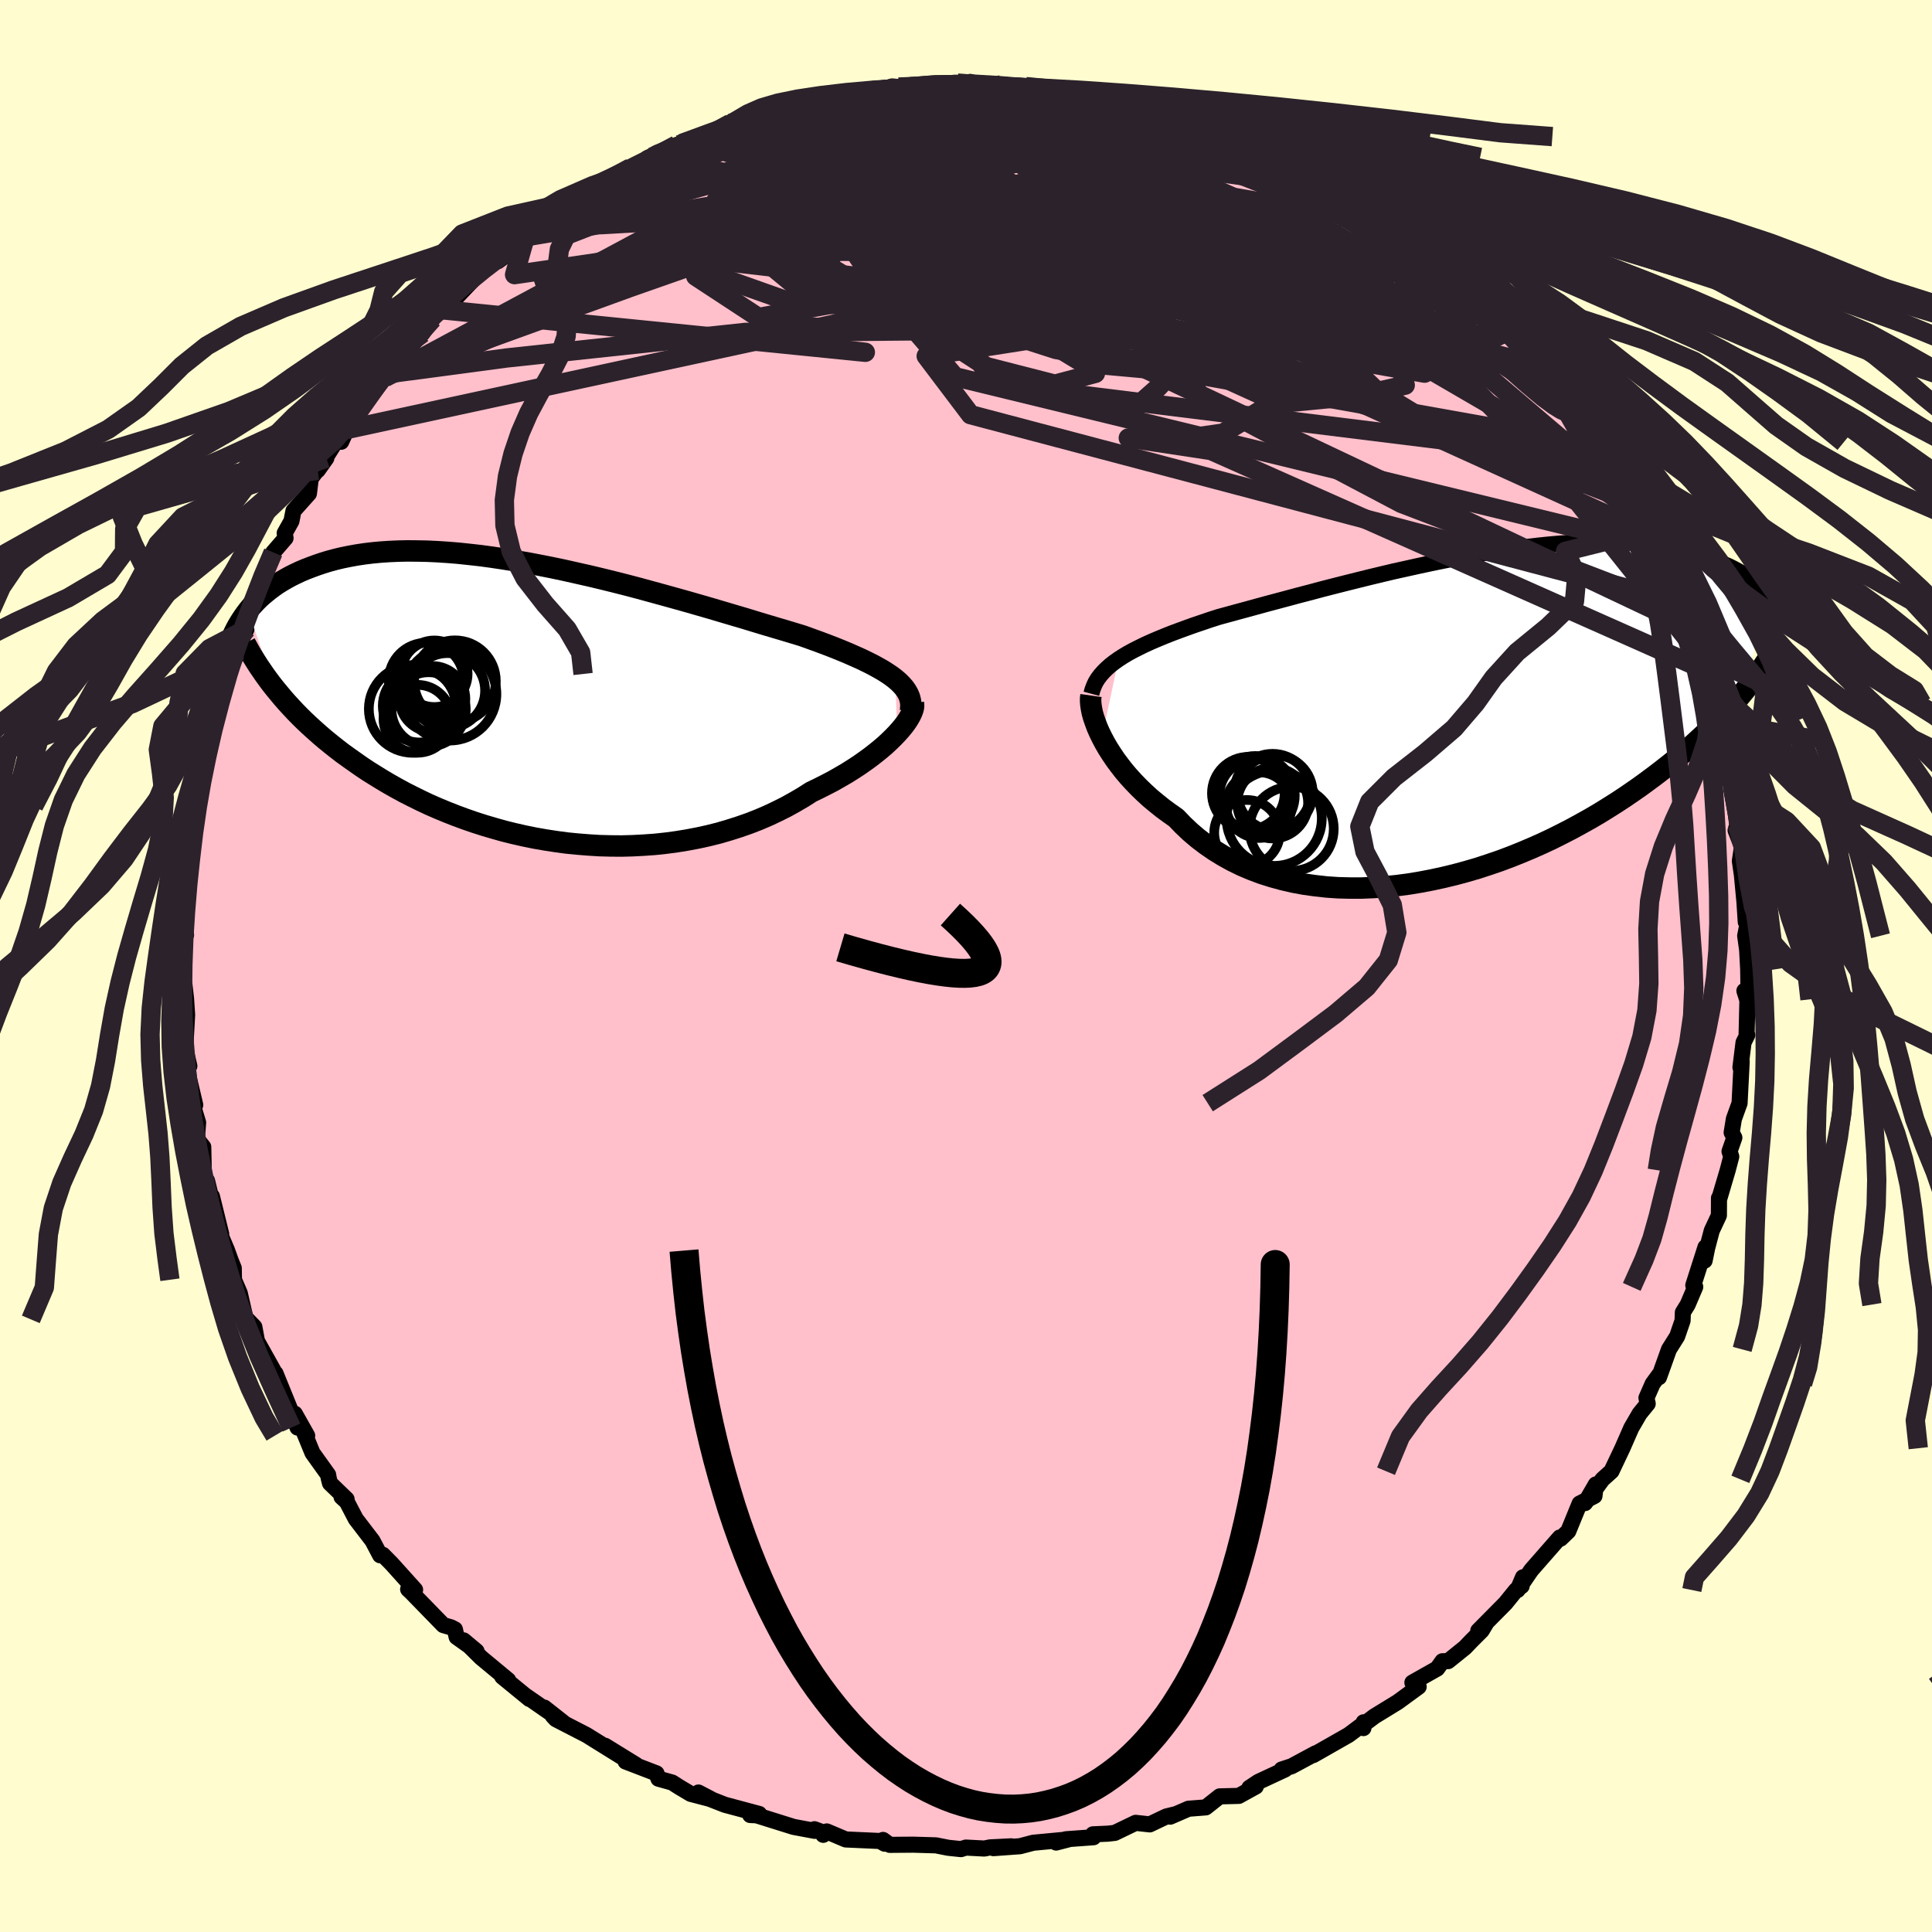 
  <svg viewBox="-100 -100 200 200" xmlns="http://www.w3.org/2000/svg" width="500" height="500" id="face-svg">
    <defs>
      <clipPath id="leftEyeClipPath">
        <polyline points="37.22,-2.3 36.83,-2.6 36.4,-2.89 35.93,-3.19 35.42,-3.48 34.87,-3.78 34.29,-4.07 33.67,-4.37 33.02,-4.66 32.34,-4.96 31.62,-5.26 30.88,-5.56 30.1,-5.86 29.3,-6.16 28.47,-6.46 27.61,-6.77 26.72,-7.04 25.79,-7.32 24.81,-7.61 23.8,-7.91 22.74,-8.23 21.66,-8.56 20.54,-8.89 19.39,-9.23 18.21,-9.58 17,-9.93 15.78,-10.28 14.53,-10.63 13.27,-10.98 11.99,-11.33 10.71,-11.68 9.42,-12.02 8.12,-12.35 6.82,-12.67 5.52,-12.98 4.23,-13.27 2.94,-13.56 1.66,-13.83 0.39,-14.08 -0.87,-14.32 -2.11,-14.53 -3.33,-14.73 -4.53,-14.91 -5.71,-15.07 -6.87,-15.2 -8,-15.32 -9.1,-15.41 -10.18,-15.48 -11.23,-15.53 -12.25,-15.55 -13.24,-15.56 -14.2,-15.54 -15.13,-15.5 -16.03,-15.44 -16.89,-15.36 -17.72,-15.26 -18.52,-15.14 -19.29,-15 -20.03,-14.85 -20.74,-14.68 -21.41,-14.5 -22.06,-14.3 -22.68,-14.09 -23.28,-13.87 -23.85,-13.65 -24.39,-13.42 -24.92,-13.17 -25.42,-12.92 -25.89,-12.66 -26.35,-12.39 -26.78,-12.12 -27.19,-11.83 -27.58,-11.54 -27.95,-11.24 -28.31,-10.94 -28.64,-10.64 -28.95,-10.33 -29.25,-10.01 -29.53,-9.7 -29.79,-9.38 -26.97,-1.28 -26.58,-0.81 -26.18,-0.33 -25.76,0.15 -25.32,0.63 -24.87,1.11 -24.4,1.59 -23.91,2.07 -23.4,2.55 -22.88,3.02 -22.34,3.5 -21.79,3.97 -21.21,4.44 -20.62,4.91 -20.01,5.38 -19.37,5.84 -18.72,6.3 -18.05,6.77 -17.36,7.23 -16.64,7.68 -15.91,8.13 -15.15,8.58 -14.37,9.02 -13.56,9.46 -12.73,9.88 -11.88,10.3 -11.01,10.71 -10.12,11.1 -9.2,11.48 -8.26,11.85 -7.31,12.2 -6.33,12.54 -5.33,12.86 -4.31,13.16 -3.28,13.45 -2.23,13.71 -1.17,13.95 -0.09,14.17 1,14.36 2.11,14.53 3.22,14.68 4.34,14.79 5.47,14.88 6.6,14.95 7.74,14.98 8.88,14.99 10.02,14.96 11.16,14.9 12.3,14.82 13.43,14.7 14.56,14.55 15.67,14.37 16.78,14.16 17.87,13.92 18.95,13.65 20.01,13.34 21.05,13.01 22.08,12.65 23.08,12.26 24.06,11.84 25.01,11.39 25.93,10.93 26.83,10.43 27.7,9.92 28.53,9.39 29.3,9.02 30.05,8.64 30.78,8.26 31.48,7.86 32.17,7.46 32.82,7.05 33.45,6.64 34.05,6.22 34.63,5.8 35.17,5.38 35.69,4.96 36.17,4.55 36.62,4.13 37.04,3.72 37.42,3.32" />
      </clipPath>
      <clipPath id="rightEyeClipPath">
        <polyline points="-36.06,-5.79 -35.58,-6.1 -35.06,-6.41 -34.51,-6.71 -33.93,-7 -33.32,-7.3 -32.68,-7.59 -32,-7.88 -31.3,-8.17 -30.57,-8.46 -29.82,-8.74 -29.03,-9.03 -28.22,-9.32 -27.39,-9.6 -26.54,-9.89 -25.66,-10.17 -24.74,-10.42 -23.79,-10.68 -22.79,-10.95 -21.77,-11.23 -20.71,-11.52 -19.62,-11.81 -18.5,-12.11 -17.35,-12.42 -16.19,-12.72 -15,-13.04 -13.79,-13.35 -12.57,-13.66 -11.33,-13.97 -10.08,-14.28 -8.83,-14.58 -7.57,-14.88 -6.3,-15.16 -5.04,-15.44 -3.78,-15.71 -2.52,-15.97 -1.27,-16.22 -0.02,-16.45 1.21,-16.67 2.43,-16.88 3.63,-17.06 4.82,-17.24 5.99,-17.39 7.13,-17.52 8.26,-17.64 9.36,-17.74 10.44,-17.82 11.49,-17.87 12.52,-17.91 13.52,-17.93 14.49,-17.94 15.43,-17.92 16.34,-17.88 17.23,-17.83 18.08,-17.75 18.91,-17.66 19.7,-17.56 20.47,-17.44 21.2,-17.3 21.91,-17.15 22.59,-16.99 23.25,-16.82 23.88,-16.64 24.48,-16.45 25.06,-16.25 25.62,-16.04 26.16,-15.83 26.67,-15.61 27.17,-15.39 27.64,-15.15 28.09,-14.91 28.52,-14.66 28.94,-14.41 29.33,-14.15 29.71,-13.88 30.07,-13.61 30.41,-13.34 30.73,-13.07 31.04,-12.79 31.33,-12.52 28.45,-2.16 28.03,-1.66 27.59,-1.15 27.13,-0.64 26.65,-0.13 26.16,0.39 25.65,0.91 25.11,1.44 24.56,1.97 23.99,2.5 23.4,3.04 22.78,3.58 22.15,4.12 21.5,4.67 20.82,5.21 20.12,5.76 19.4,6.31 18.66,6.86 17.89,7.42 17.1,7.97 16.28,8.53 15.44,9.08 14.57,9.63 13.68,10.18 12.76,10.72 11.81,11.25 10.84,11.78 9.85,12.29 8.83,12.8 7.79,13.29 6.73,13.76 5.64,14.22 4.54,14.66 3.42,15.08 2.28,15.47 1.12,15.85 -0.05,16.19 -1.23,16.51 -2.43,16.8 -3.63,17.06 -4.84,17.29 -6.05,17.49 -7.27,17.65 -8.49,17.77 -9.71,17.85 -10.92,17.9 -12.12,17.9 -13.32,17.87 -14.51,17.79 -15.68,17.66 -16.83,17.5 -17.97,17.29 -19.09,17.03 -20.18,16.73 -21.25,16.39 -22.29,16 -23.3,15.57 -24.28,15.09 -25.22,14.57 -26.13,14.01 -27,13.41 -27.84,12.77 -28.63,12.1 -29.38,11.39 -30.09,10.65 -30.8,10.15 -31.48,9.65 -32.14,9.12 -32.78,8.59 -33.38,8.04 -33.96,7.48 -34.51,6.91 -35.03,6.34 -35.52,5.76 -35.97,5.18 -36.4,4.6 -36.79,4.02 -37.16,3.44 -37.49,2.87 -37.78,2.32" />
      </clipPath>
      <filter id="fuzzy">
        <feTurbulence id="turbulence" baseFrequency="0.05" numOctaves="3" type="noise" result="noise" />
        <feDisplacementMap in="SourceGraphic" in2="noise" scale="2" />
      </filter>
      <linearGradient id="rainbowGradient" x1="0%" y1="0%" x2="100%" y2="0%">
        <stop offset="0%" style="stop-color: rgb(167, 133, 106); stop-opacity: 1" />
        <stop offset="50%" style="stop-color: rgb(255, 20, 147); stop-opacity: 1" />
        <stop offset="100%" style="stop-color: rgb(173, 216, 230); stop-opacity: 1" />
      </linearGradient>
    </defs>
    <rect x="-100" y="-100" width="100%" height="100%" fill="rgb(255, 253, 208)" />
    <polyline id="faceContour" points="80.97,0.32 81.02,3.45 80.58,2.57 80.89,3.55 80.81,6.97 80.88,7.14 80.49,7.92 80.17,10.49 80.3,9.87 80.08,14.2 79.49,15.83 79.26,17.24 79.54,17.77 79.04,19.19 79.22,19.73 78.85,21.14 77.99,24.05 77.95,24.02 77.94,25.82 77.2,27.4 76.73,29.18 76.46,30.5 76.55,29.11 75.29,33.05 75.49,33.22 74.71,35.05 74.21,35.86 74.18,36.71 73.62,38.34 72.77,39.69 71.74,42.57 71.75,42.33 71.08,43.25 70.44,44.71 70.57,45.31 69.73,46.34 68.87,47.82 67.95,49.92 66.82,52.3 65.89,53.14 64.08,55.6 65.2,53.67 65.06,54.86 63.52,55.65 62.35,58.51 61.55,59.28 61.47,59.16 58.51,62.54 57.1,64.6 57.66,63.28 57.52,64.19 56.95,64.6 55.85,65.96 53.03,68.81 53.82,68.07 53.39,68.79 52.28,69.9 51.66,70.55 49.91,71.96 49.32,71.97 48.78,72.73 46.21,74.18 46.86,74.61 44.7,76.19 42.27,77.68 41.22,78.47 41.16,78.29 41.14,78.89 40.8,78.71 39.61,79.6 35.94,81.69 36.2,81.5 33.71,82.84 32.67,83.18 33.03,83.17 30.26,84.46 29.33,85.08 30,84.94 28.24,85.91 26.26,85.96 24.82,87.1 23.03,87.24 21.14,88.06 21.6,87.83 20.74,88.04 19.02,88.86 17.56,88.7 15.4,89.74 14.7,89.82 13.14,89.89 13.2,90.19 10.32,90.4 9.33,90.74 10.57,90.42 6.96,90.76 5.59,91.12 2.84,91.32 4.69,91.13 2.49,91.24 1.9,91.36 -0.01,91.26 -0.52,91.42 -1.85,91.28 -3.11,91.03 -5.48,90.96 -7.89,90.98 -8.59,90.47 -8.42,90.86 -8.9,90.58 -12.45,90.42 -14.41,89.59 -14.78,89.94 -14.85,89.67 -15.69,89.36 -15.66,89.53 -17.85,89.12 -21.68,87.92 -22.34,87.89 -21.41,87.78 -24.96,86.83 -27.39,85.88 -27.7,85.56 -26.36,86.26 -28.5,85.7 -29.66,85.01 -30.41,84.53 -31.84,84.13 -32.04,83.58 -35.24,82.35 -34.15,82.7 -37.36,80.72 -35.71,81.83 -39.28,79.61 -42.46,77.97 -42.77,77.64 -41.68,78.32 -43.65,76.77 -43.1,77.27 -45.58,75.55 -45.19,75.88 -48.01,73.57 -47.39,73.93 -50.2,71.6 -52.01,69.81 -50.67,70.93 -52.73,69.46 -52.91,68.67 -53.32,68.46 -54.11,68.23 -57.44,64.81 -57.75,64.52 -57.03,64.57 -59.47,61.86 -60.37,60.95 -60.65,61 -61.44,59.5 -63.17,57.24 -64.1,55.46 -64.64,54.97 -64.12,55.2 -65.84,53.54 -65.97,53.03 -66.03,52.67 -67.65,50.41 -68.59,48.12 -68.2,48.62 -69.48,46.35 -69.2,47.78 -71.48,42.17 -70.85,44.14 -71.71,41.84 -73.4,38.82 -73.67,37.36 -74.46,36.55 -74.56,36.58 -75.18,33.87 -75.78,32.48 -75.8,31.28 -76.12,30.48 -76.51,29.4 -77.15,27.9 -77.1,27.75 -78.06,23.85 -78.04,24.4 -78.57,22.23 -78.89,21.95 -78.96,18.73 -79.62,17.91 -79.49,16.21 -80.32,13.47 -79.79,14.38 -80.46,11.55 -80.39,12.6 -80.56,10.34 -80.4,10.36 -80.82,8.55 -80.63,5.05 -80.74,3.39 -80.91,1.9 -81.13,1.6 -81.01,0.09 -81.18,-1.94 -81.16,-2.61 -80.74,-3.23 -81.14,-3.67 -80.69,-6.61 -80.52,-7.53 -80.22,-11.63 -80.18,-12.01 -80.09,-14.27 -79.72,-15.19 -79.55,-16.36 -79.51,-16.55 -79.19,-18.16 -79.09,-20.3 -79.18,-18.95 -78.96,-21.59 -78.58,-22.93 -78.01,-24.59 -77.46,-26.81 -77.66,-26.53 -76.17,-31.71 -76.78,-30.23 -75.98,-32.73 -75.66,-32.29 -74.49,-34.86 -74.94,-35.17 -74.03,-37.59 -73.62,-37.42 -72.76,-40.46 -73.02,-39.79 -71.72,-42.82 -70.44,-44.3 -70.53,-44.81 -69.83,-46.06 -69.62,-47.12 -68.02,-48.91 -67.83,-50.47 -66.22,-52.57 -67.11,-51.32 -64.79,-55 -64.68,-54.27 -63.72,-56.38 -64.29,-55.5 -62.86,-58.2 -60.39,-60.95 -61.51,-59.14 -60.17,-60.9 -59.9,-61.3 -58.81,-63.55 -57.36,-64.32 -56.27,-65.5 -55.22,-66.98 -54.4,-67.95 -52.51,-69.87 -52.83,-69.69 -52.69,-69.28 -51.03,-71.03 -49.32,-72.65 -47.23,-73.87 -48.46,-72.96 -45.19,-75.55 -45.58,-75.62 -44.43,-76.11 -42.02,-77.87 -44.34,-76.42 -40.22,-79.23 -38.35,-80.45 -39.36,-79.73 -38.55,-80.29 -37.45,-81.3 -34.2,-82.3 -34.7,-82.64 -32.47,-83.75 -32.99,-83.63 -29.98,-84.99 -28.19,-85.3 -29.48,-85.13 -26.19,-86.03 -26.56,-86.06 -24.38,-87.22 -22.68,-87.65 -21.56,-88.08 -20.18,-88.59 -19.25,-88.48 -17.59,-89.24 -17.42,-89.13 -16.21,-89.24 -14.37,-89.86 -13.23,-89.93 -12.77,-90.12 -11.03,-90.45 -10.44,-90.66 -8.71,-90.54 -7.65,-91.05 -6.97,-90.99 -6.49,-90.96 -3.18,-91.03 -3.14,-91.37 -0.87,-91.4 0.76,-91.33 0.43,-91.52 1.59,-91.25 3.68,-91.23 3.82,-90.94 5.45,-90.91 6.19,-91.04 7.07,-90.79 10.17,-90.59 13.1,-90.2 10.77,-90.52 15.05,-89.68 14.12,-89.58 17,-89.41 18.54,-89.01 19.95,-88.51 20.57,-88.15 21.26,-87.91 22.58,-87.81 24.12,-87.02 23.97,-87.31 27.86,-85.97 27.56,-85.94 27.78,-85.86 29.27,-84.84 32.02,-83.97 32.53,-83.8 32.87,-83.71 34.99,-82.53 36.14,-81.98 37.76,-80.85 37.68,-80.71 37.56,-80.38 38.95,-80.03 40.5,-79.19 42.79,-77.49 44.65,-76.54 44.93,-75.58 45.35,-75.45 47.42,-74.23 47.53,-73.71 47.58,-73.76 48.81,-72.14 49.54,-72.35 51.79,-69.77 51.56,-70.18 52.41,-69.58 53.77,-67.98 55.6,-66.29 56.63,-65.42 56.91,-64.99 58.14,-63.32 59.65,-62.05 58.99,-62.68 61.18,-59.96 61.74,-59.26 62.66,-57.71 62.71,-58.12 65.03,-54.41 65.47,-54.2 65.4,-53.8 66.36,-52.35 66.91,-51.27 68.24,-48.31 69.21,-47.74 69.2,-46.85 70.28,-45.53 70.21,-44.96 70.68,-44.91 70.97,-43.46 71.64,-42.03 72.75,-40.09 73.77,-37.69 74.24,-36.71 74.89,-33.89 74.97,-35.11 75.87,-30.92 75.76,-32.49 76.37,-30.26 76.65,-28.68 77.28,-28.45 77.56,-25.34 77.06,-27.2 78.09,-23.91 78.24,-22.24 78.34,-22.04 79.05,-19.29 79.71,-16.81 79.25,-18.16 79.69,-15.76 79.84,-14.59 79.67,-14.04 80.33,-12.34 80.11,-10.87 80.32,-9.42 80.58,-6.68 80.72,-4.56 80.98,-4.75 80.66,-3.13 80.86,-1.69 80.97,0.32 81.02,3.45" fill="rgb(255, 192, 203)" stroke="black" stroke-width="1.667" stroke-linejoin="round" filter="url(#fuzzy)" />
    <g transform="translate(51.85 -25.97)">
      <polyline id="rightCountour" points="-36.06,-5.79 -35.58,-6.1 -35.06,-6.41 -34.51,-6.71 -33.93,-7 -33.32,-7.3 -32.68,-7.59 -32,-7.88 -31.3,-8.17 -30.57,-8.46 -29.82,-8.74 -29.03,-9.03 -28.22,-9.32 -27.39,-9.6 -26.54,-9.89 -25.66,-10.17 -24.74,-10.42 -23.79,-10.68 -22.79,-10.95 -21.77,-11.23 -20.71,-11.52 -19.62,-11.81 -18.5,-12.11 -17.35,-12.42 -16.19,-12.72 -15,-13.04 -13.79,-13.35 -12.57,-13.66 -11.33,-13.97 -10.08,-14.28 -8.83,-14.58 -7.57,-14.88 -6.3,-15.16 -5.04,-15.44 -3.78,-15.71 -2.52,-15.97 -1.27,-16.22 -0.02,-16.45 1.21,-16.67 2.43,-16.88 3.63,-17.06 4.82,-17.24 5.99,-17.39 7.13,-17.52 8.26,-17.64 9.36,-17.74 10.44,-17.82 11.49,-17.87 12.52,-17.91 13.52,-17.93 14.49,-17.94 15.43,-17.92 16.34,-17.88 17.23,-17.83 18.08,-17.75 18.91,-17.66 19.7,-17.56 20.47,-17.44 21.2,-17.3 21.91,-17.15 22.59,-16.99 23.25,-16.82 23.88,-16.64 24.48,-16.45 25.06,-16.25 25.62,-16.04 26.16,-15.83 26.67,-15.61 27.17,-15.39 27.64,-15.15 28.09,-14.91 28.52,-14.66 28.94,-14.41 29.33,-14.15 29.71,-13.88 30.07,-13.61 30.41,-13.34 30.73,-13.07 31.04,-12.79 31.33,-12.52 28.45,-2.16 28.03,-1.66 27.59,-1.15 27.13,-0.64 26.65,-0.13 26.16,0.39 25.65,0.91 25.11,1.44 24.56,1.97 23.99,2.5 23.4,3.04 22.78,3.58 22.15,4.12 21.5,4.67 20.82,5.21 20.12,5.76 19.4,6.31 18.66,6.86 17.89,7.42 17.1,7.97 16.28,8.53 15.44,9.08 14.57,9.63 13.68,10.18 12.76,10.72 11.81,11.25 10.84,11.78 9.85,12.29 8.83,12.8 7.79,13.29 6.73,13.76 5.64,14.22 4.54,14.66 3.42,15.08 2.28,15.47 1.12,15.85 -0.05,16.19 -1.23,16.51 -2.43,16.8 -3.63,17.06 -4.84,17.29 -6.05,17.49 -7.27,17.65 -8.49,17.77 -9.71,17.85 -10.92,17.9 -12.12,17.9 -13.32,17.87 -14.51,17.79 -15.68,17.66 -16.83,17.5 -17.97,17.29 -19.09,17.03 -20.18,16.73 -21.25,16.39 -22.29,16 -23.3,15.57 -24.28,15.09 -25.22,14.57 -26.13,14.01 -27,13.41 -27.84,12.77 -28.63,12.1 -29.38,11.39 -30.09,10.65 -30.8,10.15 -31.48,9.65 -32.14,9.12 -32.78,8.59 -33.38,8.04 -33.96,7.48 -34.51,6.91 -35.03,6.34 -35.52,5.76 -35.97,5.18 -36.4,4.6 -36.79,4.02 -37.16,3.44 -37.49,2.87 -37.78,2.32" fill="white" stroke="white" stroke-width="0" stroke-linejoin="round" filter="url(#fuzzy)" />
    </g>
    <g transform="translate(-44.54 -27.41)">
      <polyline id="leftCountour" points="37.22,-2.3 36.83,-2.6 36.4,-2.89 35.93,-3.19 35.42,-3.48 34.87,-3.78 34.29,-4.07 33.67,-4.37 33.02,-4.66 32.34,-4.96 31.62,-5.26 30.88,-5.56 30.1,-5.86 29.3,-6.16 28.47,-6.46 27.61,-6.77 26.72,-7.04 25.79,-7.32 24.81,-7.61 23.8,-7.91 22.74,-8.23 21.66,-8.56 20.54,-8.89 19.39,-9.23 18.21,-9.58 17,-9.93 15.78,-10.28 14.53,-10.63 13.27,-10.98 11.99,-11.33 10.71,-11.68 9.42,-12.02 8.12,-12.35 6.82,-12.67 5.52,-12.98 4.23,-13.27 2.94,-13.56 1.66,-13.83 0.39,-14.08 -0.87,-14.32 -2.11,-14.53 -3.33,-14.73 -4.53,-14.91 -5.71,-15.07 -6.87,-15.2 -8,-15.32 -9.1,-15.41 -10.18,-15.48 -11.23,-15.53 -12.25,-15.55 -13.24,-15.56 -14.2,-15.54 -15.13,-15.5 -16.03,-15.44 -16.89,-15.36 -17.72,-15.26 -18.52,-15.14 -19.29,-15 -20.03,-14.85 -20.74,-14.68 -21.41,-14.5 -22.06,-14.3 -22.68,-14.09 -23.28,-13.87 -23.85,-13.65 -24.39,-13.42 -24.92,-13.17 -25.42,-12.92 -25.89,-12.66 -26.35,-12.39 -26.78,-12.12 -27.19,-11.83 -27.58,-11.54 -27.95,-11.24 -28.31,-10.94 -28.64,-10.64 -28.95,-10.33 -29.25,-10.01 -29.53,-9.7 -29.79,-9.38 -26.97,-1.28 -26.58,-0.81 -26.18,-0.33 -25.76,0.15 -25.32,0.63 -24.87,1.11 -24.4,1.59 -23.91,2.07 -23.4,2.55 -22.88,3.02 -22.34,3.5 -21.79,3.97 -21.21,4.44 -20.62,4.91 -20.01,5.38 -19.37,5.84 -18.72,6.3 -18.05,6.77 -17.36,7.23 -16.64,7.68 -15.91,8.13 -15.15,8.58 -14.37,9.02 -13.56,9.46 -12.73,9.88 -11.88,10.3 -11.01,10.71 -10.12,11.1 -9.2,11.48 -8.26,11.85 -7.31,12.2 -6.33,12.54 -5.33,12.86 -4.31,13.16 -3.28,13.45 -2.23,13.71 -1.17,13.95 -0.09,14.17 1,14.36 2.11,14.53 3.22,14.68 4.34,14.79 5.47,14.88 6.6,14.95 7.74,14.98 8.88,14.99 10.02,14.96 11.16,14.9 12.3,14.82 13.43,14.7 14.56,14.55 15.67,14.37 16.78,14.16 17.87,13.92 18.95,13.65 20.01,13.34 21.05,13.01 22.08,12.65 23.08,12.26 24.06,11.84 25.01,11.39 25.93,10.93 26.83,10.43 27.7,9.92 28.53,9.39 29.3,9.02 30.05,8.64 30.78,8.26 31.48,7.86 32.17,7.46 32.82,7.05 33.45,6.64 34.05,6.22 34.63,5.8 35.17,5.38 35.69,4.96 36.17,4.55 36.62,4.13 37.04,3.72 37.42,3.32" fill="white" stroke="white" stroke-width="0" stroke-linejoin="round" filter="url(#fuzzy)" />
    </g>
    <g transform="translate(51.85 -25.97)">
      <polyline id="rightUpper" points="-38.87,-2.21 -38.76,-2.62 -38.61,-3.02 -38.43,-3.41 -38.2,-3.78 -37.93,-4.14 -37.63,-4.48 -37.29,-4.82 -36.92,-5.15 -36.51,-5.47 -36.06,-5.79 -35.58,-6.1 -35.06,-6.41 -34.51,-6.71 -33.93,-7 -33.32,-7.3 -32.68,-7.59 -32,-7.88 -31.3,-8.17 -30.57,-8.46 -29.82,-8.74 -29.03,-9.03 -28.22,-9.32 -27.39,-9.6 -26.54,-9.89 -25.66,-10.17 -24.74,-10.42 -23.79,-10.68 -22.79,-10.95 -21.77,-11.23 -20.71,-11.52 -19.62,-11.81 -18.5,-12.11 -17.35,-12.42 -16.19,-12.72 -15,-13.04 -13.79,-13.35 -12.57,-13.66 -11.33,-13.97 -10.08,-14.28 -8.83,-14.58 -7.57,-14.88 -6.3,-15.16 -5.04,-15.44 -3.78,-15.71 -2.52,-15.97 -1.27,-16.22 -0.02,-16.45 1.21,-16.67 2.43,-16.88 3.63,-17.06 4.82,-17.24 5.99,-17.39 7.13,-17.52 8.26,-17.64 9.36,-17.74 10.44,-17.82 11.49,-17.87 12.52,-17.91 13.52,-17.93 14.49,-17.94 15.43,-17.92 16.34,-17.88 17.23,-17.83 18.08,-17.75 18.91,-17.66 19.7,-17.56 20.47,-17.44 21.2,-17.3 21.91,-17.15 22.59,-16.99 23.25,-16.82 23.88,-16.64 24.48,-16.45 25.06,-16.25 25.62,-16.04 26.16,-15.83 26.67,-15.61 27.17,-15.39 27.64,-15.15 28.09,-14.91 28.52,-14.66 28.94,-14.41 29.33,-14.15 29.71,-13.88 30.07,-13.61 30.41,-13.34 30.73,-13.07 31.04,-12.79 31.33,-12.52 31.61,-12.24 31.87,-11.96 32.12,-11.67 32.36,-11.39 32.58,-11.11 32.79,-10.83 32.98,-10.55 33.17,-10.28 33.34,-10 33.5,-9.72" fill="none" stroke="black" stroke-width="1.667" stroke-linejoin="round" filter="url(#fuzzy)" />
      <polyline id="rightLower" points="-38.91,-2.03 -38.95,-1.75 -38.95,-1.42 -38.92,-1.06 -38.86,-0.66 -38.77,-0.22 -38.64,0.24 -38.47,0.73 -38.28,1.24 -38.05,1.77 -37.78,2.32 -37.49,2.87 -37.16,3.44 -36.79,4.02 -36.4,4.6 -35.97,5.18 -35.52,5.76 -35.03,6.34 -34.51,6.91 -33.96,7.48 -33.38,8.04 -32.78,8.59 -32.14,9.12 -31.48,9.65 -30.8,10.15 -30.09,10.65 -29.38,11.39 -28.63,12.1 -27.84,12.77 -27,13.41 -26.13,14.01 -25.22,14.57 -24.28,15.09 -23.3,15.57 -22.29,16 -21.25,16.39 -20.18,16.73 -19.09,17.03 -17.97,17.29 -16.83,17.5 -15.68,17.66 -14.51,17.79 -13.32,17.87 -12.12,17.9 -10.92,17.9 -9.71,17.85 -8.49,17.77 -7.27,17.65 -6.05,17.49 -4.84,17.29 -3.63,17.06 -2.43,16.8 -1.23,16.51 -0.05,16.19 1.12,15.85 2.28,15.47 3.42,15.08 4.54,14.66 5.64,14.22 6.73,13.76 7.79,13.29 8.83,12.8 9.85,12.29 10.84,11.78 11.81,11.25 12.76,10.72 13.68,10.18 14.57,9.63 15.44,9.08 16.28,8.53 17.1,7.97 17.89,7.42 18.66,6.86 19.4,6.31 20.12,5.76 20.82,5.21 21.5,4.67 22.15,4.12 22.78,3.58 23.4,3.04 23.99,2.5 24.56,1.97 25.11,1.44 25.65,0.91 26.16,0.39 26.65,-0.13 27.13,-0.64 27.59,-1.15 28.03,-1.66 28.45,-2.16 28.85,-2.65 29.24,-3.14 29.61,-3.62 29.97,-4.09 30.31,-4.56 30.64,-5.03 30.95,-5.49 31.24,-5.94 31.53,-6.38 31.79,-6.82" fill="none" stroke="black" stroke-width="2.222" stroke-linejoin="round" filter="url(#fuzzy)" />
      <circle r="3.668" cx="-20.101" cy="9.102" stroke="black" fill="none" stroke-width="1.0" filter="url(#fuzzy)" clip-path="url(#rightEyeClipPath)" /><circle r="3.732" cx="-21.886" cy="8.307" stroke="black" fill="none" stroke-width="1.0" filter="url(#fuzzy)" clip-path="url(#rightEyeClipPath)" /><circle r="4.928" cx="-19.946" cy="10.677" stroke="black" fill="none" stroke-width="1.0" filter="url(#fuzzy)" clip-path="url(#rightEyeClipPath)" /><circle r="3.762" cx="-22.626" cy="8.082" stroke="black" fill="none" stroke-width="1.0" filter="url(#fuzzy)" clip-path="url(#rightEyeClipPath)" /><circle r="3.404" cx="-21.526" cy="9.317" stroke="black" fill="none" stroke-width="1.0" filter="url(#fuzzy)" clip-path="url(#rightEyeClipPath)" /><circle r="4.36" cx="-18.141" cy="11.767" stroke="black" fill="none" stroke-width="1.0" filter="url(#fuzzy)" clip-path="url(#rightEyeClipPath)" /><circle r="4.072" cx="-21.886" cy="8.302" stroke="black" fill="none" stroke-width="1.0" filter="url(#fuzzy)" clip-path="url(#rightEyeClipPath)" /><circle r="3.962" cx="-20.111" cy="7.967" stroke="black" fill="none" stroke-width="1.0" filter="url(#fuzzy)" clip-path="url(#rightEyeClipPath)" /><circle r="3.394" cx="-22.761" cy="12.177" stroke="black" fill="none" stroke-width="1.0" filter="url(#fuzzy)" clip-path="url(#rightEyeClipPath)" /><circle r="3.89" cx="-19.851" cy="8.047" stroke="black" fill="none" stroke-width="1.0" filter="url(#fuzzy)" clip-path="url(#rightEyeClipPath)" />
      </g>
    <g transform="translate(-44.54 -27.41)">
      <polyline id="leftUpper" points="38.79,1.01 38.83,0.63 38.83,0.27 38.78,-0.08 38.69,-0.42 38.55,-0.75 38.37,-1.07 38.15,-1.38 37.88,-1.69 37.57,-2 37.22,-2.3 36.83,-2.6 36.4,-2.89 35.93,-3.19 35.42,-3.48 34.87,-3.78 34.29,-4.07 33.67,-4.37 33.02,-4.66 32.34,-4.96 31.62,-5.26 30.88,-5.56 30.1,-5.86 29.3,-6.16 28.47,-6.46 27.61,-6.77 26.72,-7.04 25.79,-7.32 24.81,-7.61 23.8,-7.91 22.74,-8.23 21.66,-8.56 20.54,-8.89 19.39,-9.23 18.21,-9.58 17,-9.93 15.78,-10.28 14.53,-10.63 13.27,-10.98 11.99,-11.33 10.71,-11.68 9.42,-12.02 8.12,-12.35 6.82,-12.67 5.52,-12.98 4.23,-13.27 2.94,-13.56 1.66,-13.83 0.39,-14.08 -0.87,-14.32 -2.11,-14.53 -3.33,-14.73 -4.53,-14.91 -5.71,-15.07 -6.87,-15.2 -8,-15.32 -9.1,-15.41 -10.18,-15.48 -11.23,-15.53 -12.25,-15.55 -13.24,-15.56 -14.2,-15.54 -15.13,-15.5 -16.03,-15.44 -16.89,-15.36 -17.72,-15.26 -18.52,-15.14 -19.29,-15 -20.03,-14.85 -20.74,-14.68 -21.41,-14.5 -22.06,-14.3 -22.68,-14.09 -23.28,-13.87 -23.85,-13.65 -24.39,-13.42 -24.92,-13.17 -25.42,-12.92 -25.89,-12.66 -26.35,-12.39 -26.78,-12.12 -27.19,-11.83 -27.58,-11.54 -27.95,-11.24 -28.31,-10.94 -28.64,-10.64 -28.95,-10.33 -29.25,-10.01 -29.53,-9.7 -29.79,-9.38 -30.03,-9.06 -30.26,-8.74 -30.48,-8.41 -30.68,-8.09 -30.87,-7.77 -31.04,-7.45 -31.2,-7.13 -31.35,-6.81 -31.49,-6.49 -31.61,-6.18" fill="none" stroke="black" stroke-width="2.222" stroke-linejoin="round" filter="url(#fuzzy)" />
      <polyline id="leftLower" points="39.09,0.21 39.12,0.41 39.1,0.65 39.03,0.91 38.92,1.2 38.77,1.51 38.58,1.84 38.35,2.19 38.08,2.55 37.77,2.93 37.42,3.32 37.04,3.72 36.62,4.13 36.17,4.55 35.69,4.96 35.17,5.38 34.63,5.8 34.05,6.22 33.45,6.64 32.82,7.05 32.17,7.46 31.48,7.86 30.78,8.26 30.05,8.64 29.3,9.02 28.53,9.39 27.7,9.92 26.83,10.43 25.93,10.93 25.01,11.39 24.06,11.84 23.08,12.26 22.08,12.65 21.05,13.01 20.01,13.34 18.95,13.65 17.87,13.92 16.78,14.16 15.67,14.37 14.56,14.55 13.43,14.7 12.3,14.82 11.16,14.9 10.02,14.96 8.88,14.99 7.74,14.98 6.6,14.95 5.47,14.88 4.34,14.79 3.22,14.68 2.11,14.53 1,14.36 -0.09,14.17 -1.17,13.95 -2.23,13.71 -3.28,13.45 -4.31,13.16 -5.33,12.86 -6.33,12.54 -7.31,12.2 -8.26,11.85 -9.2,11.48 -10.12,11.1 -11.01,10.71 -11.88,10.3 -12.73,9.88 -13.56,9.46 -14.37,9.02 -15.15,8.58 -15.91,8.13 -16.64,7.68 -17.36,7.23 -18.05,6.77 -18.72,6.3 -19.37,5.84 -20.01,5.38 -20.62,4.91 -21.21,4.44 -21.79,3.97 -22.34,3.5 -22.88,3.02 -23.4,2.55 -23.91,2.07 -24.4,1.59 -24.87,1.11 -25.32,0.63 -25.76,0.15 -26.18,-0.33 -26.58,-0.81 -26.97,-1.28 -27.35,-1.76 -27.71,-2.24 -28.05,-2.71 -28.38,-3.19 -28.7,-3.66 -29,-4.13 -29.29,-4.6 -29.57,-5.06 -29.83,-5.53 -30.08,-5.99" fill="none" stroke="black" stroke-width="2.222" stroke-linejoin="round" filter="url(#fuzzy)" />
      <circle r="3.882" cx="-11.328" cy="-2.17" stroke="black" fill="none" stroke-width="1.0" filter="url(#fuzzy)" clip-path="url(#leftEyeClipPath)" /><circle r="4.81" cx="-8.883" cy="-0.74" stroke="black" fill="none" stroke-width="1.0" filter="url(#fuzzy)" clip-path="url(#leftEyeClipPath)" /><circle r="3.844" cx="-11.088" cy="0.845" stroke="black" fill="none" stroke-width="1.0" filter="url(#fuzzy)" clip-path="url(#leftEyeClipPath)" /><circle r="3.446" cx="-10.498" cy="-2.845" stroke="black" fill="none" stroke-width="1.0" filter="url(#fuzzy)" clip-path="url(#leftEyeClipPath)" /><circle r="3.796" cx="-12.038" cy="0.475" stroke="black" fill="none" stroke-width="1.0" filter="url(#fuzzy)" clip-path="url(#leftEyeClipPath)" /><circle r="3.408" cx="-10.693" cy="-0.235" stroke="black" fill="none" stroke-width="1.0" filter="url(#fuzzy)" clip-path="url(#leftEyeClipPath)" /><circle r="3.886" cx="-9.128" cy="-1.095" stroke="black" fill="none" stroke-width="1.0" filter="url(#fuzzy)" clip-path="url(#leftEyeClipPath)" /><circle r="3.514" cx="-12.248" cy="1.82" stroke="black" fill="none" stroke-width="1.0" filter="url(#fuzzy)" clip-path="url(#leftEyeClipPath)" /><circle r="4.54" cx="-12.738" cy="0.8" stroke="black" fill="none" stroke-width="1.0" filter="url(#fuzzy)" clip-path="url(#leftEyeClipPath)" /><circle r="4.232" cx="-8.363" cy="-2.07" stroke="black" fill="none" stroke-width="1.0" filter="url(#fuzzy)" clip-path="url(#leftEyeClipPath)" />
    </g>
    <g id="hairs">
      <polyline points="-3.18,-91.03 -2.33,-91.17 -0.72,-91.05 1.09,-90.73 3.04,-90.25 5.18,-89.65 7.52,-88.96 10.03,-88.2 12.71,-87.39 15.53,-86.53 18.46,-85.64 21.45,-84.72 24.42,-83.77 27.31,-82.81 30.11,-81.86 32.8,-80.91 35.37,-79.99 37.75,-79.13 39.89,-78.38 41.69,-77.79" fill="none" stroke="rgb(44, 34, 43)" stroke-width="2" stroke-linejoin="round" filter="url(#fuzzy)" /><polyline points="3.68,-91.23 4.01,-90.99 4.29,-90.72 4.29,-90.31 3.94,-89.7 3.04,-88.89 1.4,-87.86 -1.08,-86.59 -4.46,-85.08 -8.74,-83.29 -13.92,-81.24 -20.03,-78.96 -27.1,-76.49 -35.25,-73.77 -44.63,-70.62" fill="none" stroke="rgb(44, 34, 43)" stroke-width="2" stroke-linejoin="round" filter="url(#fuzzy)" /><polyline points="29.27,-84.84 31.2,-84.21 32.48,-83.71 33.67,-83.15 34.86,-82.51 35.95,-81.87 36.86,-81.3 37.59,-80.81 38.21,-80.41 38.76,-80.05 39.21,-79.77 39.47,-79.58 39.41,-79.56 38.93,-79.75 37.97,-80.19 36.51,-80.91 34.58,-81.91 32.28,-83.16 29.93,-84.56" fill="none" stroke="rgb(44, 34, 43)" stroke-width="2" stroke-linejoin="round" filter="url(#fuzzy)" /><polyline points="-11.03,-90.45 -10.03,-90.57 -8.59,-90.66 -6.96,-90.73 -5.2,-90.78 -3.3,-90.81 -1.34,-90.84 0.58,-90.87 2.32,-90.9 3.79,-90.92 4.88,-90.93 5.54,-90.93 5.74,-90.94 5.54,-90.95 4.99,-90.94" fill="none" stroke="rgb(44, 34, 43)" stroke-width="2" stroke-linejoin="round" filter="url(#fuzzy)" /><polyline points="22.58,-87.81 23.9,-87.18 25.55,-86.4 27.45,-85.42 29.45,-84.26 31.57,-82.96 33.85,-81.55 36.23,-80.06 38.65,-78.55 41.02,-77.03 43.3,-75.54 45.42,-74.12 47.3,-72.84 48.82,-71.8 49.96,-71.08 50.79,-70.64" fill="none" stroke="rgb(44, 34, 43)" stroke-width="2" stroke-linejoin="round" filter="url(#fuzzy)" /><polyline points="47.53,-73.71 47.83,-73.34 48.3,-72.68 48.64,-71.99 48.69,-71.34 48.41,-70.75 47.81,-70.18 46.87,-69.65 45.57,-69.16 43.84,-68.76 41.65,-68.46 38.98,-68.28 35.81,-68.19 32.13,-68.2 27.93,-68.29 23.22,-68.46 17.98,-68.74 12.2,-69.14 5.86,-69.67 -1.09,-70.33 -8.69,-71.11 -16.95,-71.99 -25.79,-73.02 -35.26,-74.2" fill="none" stroke="rgb(44, 34, 43)" stroke-width="2" stroke-linejoin="round" filter="url(#fuzzy)" /><polyline points="-8.71,-90.54 -7.88,-90.81 -7.18,-90.83 -6.48,-90.72 -5.87,-90.53 -5.52,-90.24 -5.53,-89.81 -5.97,-89.21 -6.84,-88.44 -8.13,-87.5 -9.81,-86.38 -11.89,-85.09 -14.38,-83.61 -17.31,-81.9 -20.73,-79.93 -24.7,-77.69 -29.28,-75.16 -34.52,-72.35 -40.41,-69.29 -46.85,-66.09 -53.67,-63.03" fill="none" stroke="rgb(44, 34, 43)" stroke-width="2" stroke-linejoin="round" filter="url(#fuzzy)" /><polyline points="21.26,-87.91 22.47,-87.67 23.56,-87.34 24.53,-87 25.29,-86.7 25.76,-86.44 25.89,-86.25 25.69,-86.13 25.08,-86.11 24,-86.21 22.41,-86.43 20.27,-86.78 17.55,-87.29 14.17,-87.99 10.07,-88.93 5.4,-90.09" fill="none" stroke="rgb(44, 34, 43)" stroke-width="2" stroke-linejoin="round" filter="url(#fuzzy)" /><polyline points="-12.77,-90.12 -11.45,-90.37 -10.44,-90.5 -9.63,-90.56 -9.01,-90.55 -8.57,-90.46 -8.31,-90.29 -8.26,-90.02 -8.51,-89.66 -9.13,-89.18 -10.17,-88.57 -11.67,-87.81 -13.64,-86.88 -16.09,-85.79 -19.04,-84.52 -22.47,-83.1 -26.4,-81.52 -30.87,-79.76 -35.92,-77.76 -41.58,-75.57" fill="none" stroke="rgb(44, 34, 43)" stroke-width="2" stroke-linejoin="round" filter="url(#fuzzy)" /><polyline points="-22.68,-87.65 -21.58,-88.04 -20.52,-88.34 -19.59,-88.56 -18.83,-88.71 -18.24,-88.79 -17.84,-88.78 -17.65,-88.69 -17.73,-88.49 -18.13,-88.17 -18.87,-87.7 -19.97,-87.08 -21.47,-86.3 -23.42,-85.32 -25.87,-84.12 -28.82,-82.7 -32.27,-81.08 -36.22,-79.3 -40.66,-77.4" fill="none" stroke="rgb(44, 34, 43)" stroke-width="2" stroke-linejoin="round" filter="url(#fuzzy)" /><polyline points="47.42,-74.23 47.47,-73.85 47.52,-73.44 47.54,-72.98 47.37,-72.53 46.87,-72.17 45.98,-71.92 44.67,-71.76 42.92,-71.71 40.68,-71.79 37.91,-72.04 34.54,-72.49 30.55,-73.15 25.92,-74.04 20.64,-75.13 14.65,-76.43 7.91,-77.91 0.37,-79.58 -8,-81.43 -17.05,-83.48" fill="none" stroke="rgb(44, 34, 43)" stroke-width="2" stroke-linejoin="round" filter="url(#fuzzy)" /><polyline points="10.77,-90.52 13.57,-89.85 15.61,-89.2 17.75,-88.42 20.02,-87.47 22.34,-86.39 24.7,-85.21 27.1,-83.96 29.58,-82.66 32.13,-81.3 34.71,-79.92 37.24,-78.55 39.64,-77.24 41.87,-76.01 43.92,-74.9 45.8,-73.88 47.52,-72.94 48.95,-72.2" fill="none" stroke="rgb(44, 34, 43)" stroke-width="2" stroke-linejoin="round" filter="url(#fuzzy)" /><polyline points="3.82,-90.94 5.13,-90.93 6.39,-90.88 7.78,-90.76 9.16,-90.61 10.31,-90.46 11.16,-90.3 11.71,-90.16 11.97,-90.04 11.92,-89.94 11.48,-89.88 10.55,-89.86 9.03,-89.88 6.86,-89.95 4.03,-90.07 0.56,-90.28 -3.41,-90.6" fill="none" stroke="rgb(44, 34, 43)" stroke-width="2" stroke-linejoin="round" filter="url(#fuzzy)" /><polyline points="-0.87,-91.4 0.3,-91.31 1.45,-91.08 2.94,-90.67 4.73,-90.14 6.75,-89.51 8.98,-88.8 11.42,-88.01 14.04,-87.15 16.78,-86.23 19.56,-85.25 22.32,-84.23 25.03,-83.2 27.68,-82.18 30.24,-81.18 32.68,-80.22 34.99,-79.29 37.12,-78.42 39.08,-77.61 40.85,-76.87 42.49,-76.21 44.06,-75.58 45.71,-74.91" fill="none" stroke="rgb(44, 34, 43)" stroke-width="2" stroke-linejoin="round" filter="url(#fuzzy)" /><polyline points="23.97,-87.31 26.35,-86.45 27.42,-85.98 28.26,-85.56 29.1,-85.13 29.88,-84.73 30.5,-84.36 30.89,-84.04 31.01,-83.76 30.84,-83.53 30.35,-83.39 29.56,-83.33 28.49,-83.36 27.15,-83.45 25.53,-83.6 23.57,-83.82 21.17,-84.14 18.25,-84.58 14.76,-85.19 10.72,-85.97 6.21,-86.92 1.27,-88.01 -4.18,-89.22" fill="none" stroke="rgb(44, 34, 43)" stroke-width="2" stroke-linejoin="round" filter="url(#fuzzy)" /><polyline points="27.86,-85.97 27.76,-85.88 28.06,-85.58 28.51,-85.19 28.78,-84.83 28.65,-84.55 28.07,-84.33 26.99,-84.18 25.36,-84.1 23.12,-84.12 20.23,-84.27 16.7,-84.54 12.57,-84.91 7.81,-85.36 2.36,-85.9 -3.87,-86.6 -10.97,-87.52" fill="none" stroke="rgb(44, 34, 43)" stroke-width="2" stroke-linejoin="round" filter="url(#fuzzy)" /><polyline points="-32.47,-83.75 -31.89,-84.05 -30.47,-84.6 -29.03,-85.12 -27.67,-85.61 -26.3,-86.11 -24.9,-86.63 -23.51,-87.16 -22.19,-87.64 -21,-88.06 -20,-88.39 -19.23,-88.63 -18.7,-88.77 -18.45,-88.83 -18.49,-88.79 -18.86,-88.64 -19.6,-88.36 -20.75,-87.94 -22.32,-87.36 -24.27,-86.67 -26.49,-85.91" fill="none" stroke="rgb(44, 34, 43)" stroke-width="2" stroke-linejoin="round" filter="url(#fuzzy)" /><polyline points="-38.55,-80.29 -36.67,-81.11 -33.96,-81.63 -30.74,-81.9 -26.92,-81.97 -22.44,-81.87 -17.35,-81.62 -11.74,-81.23 -5.67,-80.72 0.82,-80.1 7.72,-79.41 14.97,-78.66 22.54,-77.84 30.42,-76.87 38.69,-75.66" fill="none" stroke="rgb(44, 34, 43)" stroke-width="2" stroke-linejoin="round" filter="url(#fuzzy)" /><polyline points="-45.58,-75.62 -44.25,-76.33 -42.88,-77.1 -41.33,-77.95 -39.55,-78.86 -37.67,-79.76 -35.74,-80.62 -33.74,-81.47 -31.65,-82.32 -29.48,-83.18 -27.27,-84.05 -25.06,-84.89 -22.88,-85.69 -20.76,-86.44 -18.75,-87.14 -16.89,-87.77 -15.21,-88.35 -13.75,-88.88 -12.52,-89.36 -11.52,-89.78 -10.74,-90.13 -10.19,-90.38 -9.99,-90.51" fill="none" stroke="rgb(44, 34, 43)" stroke-width="2" stroke-linejoin="round" filter="url(#fuzzy)" /><polyline points="21.26,-87.91 22.21,-87.63 22.51,-87.16 22.18,-86.56 21.11,-85.84 19.23,-85.01 16.5,-84.06 12.94,-82.96 8.49,-81.73 3.06,-80.35 -3.47,-78.81 -11.15,-77.06 -20.02,-75.1 -30.03,-73.06 -40.98,-71.25" fill="none" stroke="rgb(44, 34, 43)" stroke-width="2" stroke-linejoin="round" filter="url(#fuzzy)" /><polyline points="27.86,-85.97 27.74,-85.88 27.99,-85.6 28.36,-85.22 28.5,-84.88 28.21,-84.64 27.4,-84.47 26.05,-84.37 24.08,-84.35 21.43,-84.46 18.05,-84.7 13.95,-85.08 9.16,-85.58 3.65,-86.17 -2.66,-86.88 -9.81,-87.83" fill="none" stroke="rgb(44, 34, 43)" stroke-width="2" stroke-linejoin="round" filter="url(#fuzzy)" /><polyline points="-29.98,-84.99 -28.54,-85.03 -26.47,-84.78 -23.41,-84.36 -19.43,-83.73 -14.67,-82.88 -9.22,-81.77 -3.19,-80.37 3.33,-78.71 10.27,-76.82 17.59,-74.75 25.28,-72.53 33.3,-70.21 41.62,-67.83 50.24,-65.34" fill="none" stroke="rgb(44, 34, 43)" stroke-width="2" stroke-linejoin="round" filter="url(#fuzzy)" /><polyline points="-20.18,-88.59 -19.03,-88.7 -17.63,-88.94 -16.04,-89.17 -14.25,-89.4 -12.33,-89.65 -10.36,-89.89 -8.44,-90.13 -6.64,-90.35 -4.98,-90.54 -3.49,-90.72 -2.2,-90.86 -1.13,-90.99 -0.34,-91.11 0.14,-91.24 0.37,-91.35" fill="none" stroke="rgb(44, 34, 43)" stroke-width="2" stroke-linejoin="round" filter="url(#fuzzy)" /><polyline points="44.65,-76.54 45.04,-75.84 45.67,-75.27 46.28,-74.77 46.75,-74.34 47.06,-73.99 47.23,-73.73 47.23,-73.57 47,-73.55 46.48,-73.71 45.63,-74.08 44.41,-74.66 42.78,-75.5 40.7,-76.65 38.06,-78.15 34.81,-80.02 30.93,-82.29 26.43,-84.96" fill="none" stroke="rgb(44, 34, 43)" stroke-width="2" stroke-linejoin="round" filter="url(#fuzzy)" /><polyline points="24.12,-87.02 24.91,-86.87 25.99,-86.47 26.71,-86.07 27.18,-85.67 27.47,-85.28 27.55,-84.9 27.36,-84.56 26.83,-84.24 25.91,-83.95 24.58,-83.7 22.8,-83.5 20.57,-83.37 17.89,-83.29 14.77,-83.23 11.2,-83.17 7.12,-83.12 2.45,-83.09 -2.86,-83.14 -8.8,-83.31 -15.28,-83.67 -22.22,-84.24" fill="none" stroke="rgb(44, 34, 43)" stroke-width="2" stroke-linejoin="round" filter="url(#fuzzy)" /><polyline points="-24.38,-87.22 -22.9,-87.64 -21.53,-88.04 -20.21,-88.4 -18.97,-88.71 -17.81,-88.99 -16.75,-89.23 -15.8,-89.44 -15,-89.62 -14.4,-89.74 -14.05,-89.81 -13.99,-89.81 -14.24,-89.72 -14.87,-89.54 -15.95,-89.26 -17.53,-88.83 -19.71,-88.22 -22.62,-87.36" fill="none" stroke="rgb(44, 34, 43)" stroke-width="2" stroke-linejoin="round" filter="url(#fuzzy)" /><polyline points="32.87,-83.71 34.51,-82.8 35.59,-82.13 36.16,-81.66 36.32,-81.39 36.2,-81.26 35.89,-81.22 35.32,-81.25 34.33,-81.42 32.75,-81.8 30.48,-82.48 27.46,-83.51 23.6,-84.87 18.75,-86.57 12.76,-88.64" fill="none" stroke="rgb(44, 34, 43)" stroke-width="2" stroke-linejoin="round" filter="url(#fuzzy)" /><polyline points="59.65,-62.05 59.81,-61.73 60.54,-60.72 61.25,-59.73 61.82,-58.88 62.22,-58.19 62.43,-57.69 62.42,-57.41 62.17,-57.36 61.65,-57.57 60.86,-58.06 59.74,-58.89 58.22,-60.16 56.23,-61.91 53.76,-64.18 50.86,-66.91 47.67,-70.02 44.28,-73.46 40.63,-77.33" fill="none" stroke="rgb(44, 34, 43)" stroke-width="2" stroke-linejoin="round" filter="url(#fuzzy)" /><polyline points="-34.2,-82.3 -33.84,-82.82 -32.63,-83.47 -30.99,-84.15 -29.13,-84.81 -27.19,-85.45 -25.26,-86.07 -23.37,-86.68 -21.51,-87.3 -19.72,-87.91 -18.04,-88.48 -16.54,-88.97 -15.32,-89.37 -14.42,-89.65 -13.88,-89.82 -13.71,-89.89 -13.85,-89.88" fill="none" stroke="rgb(44, 34, 43)" stroke-width="2" stroke-linejoin="round" filter="url(#fuzzy)" /><polyline points="-21.56,-88.08 -20.17,-88.36 -18.51,-88.45 -16.57,-88.42 -14.33,-88.29 -11.8,-88.08 -8.99,-87.8 -5.96,-87.45 -2.74,-87.04 0.63,-86.56 4.14,-86.01 7.77,-85.41 11.49,-84.75 15.27,-84.06 19.07,-83.36 22.83,-82.69 26.44,-82.11 29.76,-81.65 32.66,-81.3 35.19,-80.96" fill="none" stroke="rgb(44, 34, 43)" stroke-width="2" stroke-linejoin="round" filter="url(#fuzzy)" /><polyline points="51.56,-70.18 52.52,-69.31 53.57,-68.23 54.43,-67.26 55.02,-66.49 55.32,-65.9 55.35,-65.48 55.11,-65.21 54.61,-65.09 53.81,-65.12 52.7,-65.32 51.24,-65.7 49.42,-66.3 47.19,-67.13 44.52,-68.22 41.39,-69.57 37.79,-71.18 33.75,-73.06 29.28,-75.22 24.38,-77.72 18.99,-80.6 13.11,-83.87 6.86,-87.49" fill="none" stroke="rgb(44, 34, 43)" stroke-width="2" stroke-linejoin="round" filter="url(#fuzzy)" /><polyline points="65.03,-54.41 65.29,-54.13 65.49,-53.64 65.68,-52.99 65.76,-52.37 65.62,-51.99 65.17,-51.97 64.37,-52.39 63.2,-53.26 61.63,-54.54 59.67,-56.21 57.29,-58.24 54.49,-60.63 51.22,-63.41 47.42,-66.69 43.02,-70.59 38.09,-75.17 32.92,-80.38" fill="none" stroke="rgb(44, 34, 43)" stroke-width="2" stroke-linejoin="round" filter="url(#fuzzy)" /><polyline points="17,-89.41 18.36,-89.01 19.44,-88.64 20.33,-88.32 21.12,-88.05 21.84,-87.8 22.47,-87.56 22.92,-87.34 23.16,-87.14 23.13,-86.97 22.82,-86.84 22.23,-86.77 21.33,-86.77 20.09,-86.85 18.45,-87.01 16.35,-87.25 13.73,-87.56 10.5,-87.96 6.63,-88.49 2.15,-89.17 -2.7,-90.02" fill="none" stroke="rgb(44, 34, 43)" stroke-width="2" stroke-linejoin="round" filter="url(#fuzzy)" /><polyline points="-14.37,-89.86 -13.3,-89.96 -12,-90.1 -10.43,-90.24 -8.67,-90.34 -6.81,-90.41 -4.87,-90.46 -2.88,-90.48 -0.85,-90.49 1.14,-90.51 3.02,-90.53 4.68,-90.55 6.06,-90.58 7.15,-90.6 7.92,-90.62 8.32,-90.65 8.16,-90.71 7.29,-90.83" fill="none" stroke="rgb(44, 34, 43)" stroke-width="2" stroke-linejoin="round" filter="url(#fuzzy)" /><polyline points="-45.58,-75.62 -24.73,-81.4 -14.2,-80.8 -9.39,-76.7 -2.39,-72.73 5.97,-70.37 11.55,-69.3 12.05,-68.8 8.59,-68.51 4.51,-68.27 3.13,-67.94 6.14,-67.37 13.25,-66.46 22.77,-65.26 32.58,-63.94 40.64,-62.71 45.31,-61.88 45.36,-61.91 40.35,-63.33 31.41,-66.49 22.22,-70.93 19.1,-74.77 27.58,-75.32 43.41,-72.45 44.93,-75.58" fill="none" stroke="rgb(44, 34, 43)" stroke-width="2" stroke-linejoin="round" filter="url(#fuzzy)" /><polyline points="-54.4,-67.95 -10.42,-63.53 -18.98,-64.52 -20.91,-67.24 -8.8,-69.44 9.15,-69.84 24.06,-68.24 30.92,-65.44 29.13,-62.8 21.75,-61.53 13.81,-62.25 9.71,-64.69 10.84,-67.81 15,-70.19 17.73,-70.78 14.24,-69.72 1.45,-68.69 -17.48,-70.27 -25.86,-77.19 1.59,-91.25" fill="none" stroke="rgb(44, 34, 43)" stroke-width="2" stroke-linejoin="round" filter="url(#fuzzy)" /><polyline points="20.57,-88.15 -13.54,-77.79 -14.42,-69.24 -8.08,-66.73 -3.44,-67.81 0.41,-70.31 4.78,-73.02 10.05,-74.98 16.42,-75.36 23.81,-73.89 31.31,-71.24 37.24,-68.78 39.95,-67.95 38.69,-69.52 33.93,-73.17 26.77,-77.71 18.11,-81.77 8.23,-84.42 -2.58,-85.5 -12.74,-85.51 -19.01,-85.39 -17.15,-86.23 3.68,-91.23" fill="none" stroke="rgb(44, 34, 43)" stroke-width="2" stroke-linejoin="round" filter="url(#fuzzy)" /><polyline points="6.19,-91.04 9.88,-82.57 3.29,-79.1 7.73,-76.06 15.47,-73.31 20.37,-71.58 21.93,-70.89 21.92,-70.74 21.85,-70.53 22.42,-69.92 23.77,-68.82 25.91,-67.13 28.67,-64.62 31.05,-61.31 30.95,-57.8 26.62,-55.17 19.82,-54.2 16.8,-54.66 25.37,-53.36 75.87,-30.92" fill="none" stroke="rgb(44, 34, 43)" stroke-width="2" stroke-linejoin="round" filter="url(#fuzzy)" /><polyline points="-32.47,-83.75 -38.08,-78.91 -37.76,-76.74 -29.13,-77.23 -15.59,-77.17 -0.11,-75.58 14.55,-73.07 25.76,-70.62 31.73,-69.02 32.05,-68.62 27.82,-69.3 20.94,-70.69 13.12,-72.36 5.2,-74.03 -2.64,-75.62 -10,-77.14 -15.53,-78.57 -17.37,-79.8 -14.89,-80.56 -10.35,-80.3 -8.48,-77.98 -10.69,-72.12 -1.14,-61 70.97,-43.46" fill="none" stroke="rgb(44, 34, 43)" stroke-width="2" stroke-linejoin="round" filter="url(#fuzzy)" /><polyline points="74.97,-35.11 16.39,-62.84 3.13,-69.59 6.77,-69.09 17.16,-67.86 25.92,-68.68 29.38,-71.61 28.39,-75.23 25.37,-77.98 21.7,-79.15 17.18,-78.88 11.05,-77.83 3.43,-76.75 -4.28,-76.18 -10.31,-76.29 -14,-76.81 -16.06,-77.36 -17.16,-77.96 -16.81,-79.17 -15.65,-81.19 -17.81,-83.57 -11.03,-90.45" fill="none" stroke="rgb(44, 34, 43)" stroke-width="2" stroke-linejoin="round" filter="url(#fuzzy)" /><polyline points="61.18,-59.96 24.97,-79.17 4.17,-85.26 -5.18,-84.11 -3.03,-78.63 7.95,-71.28 21.45,-64.48 31.03,-60.17 33.78,-59.18 31.23,-60.95 27.65,-63.83 27.07,-65.97 31.03,-66.34 38.05,-65.28 44.91,-64.12 48.56,-64.19 47.35,-65.86 40.76,-68.67 28.69,-72.12 13.89,-75.45 11.07,-74.83 59.65,-62.05" fill="none" stroke="rgb(44, 34, 43)" stroke-width="2" stroke-linejoin="round" filter="url(#fuzzy)" /><polyline points="-16.21,-89.24 -24.88,-80.96 -11.31,-80.59 4.95,-78.61 18.87,-75.42 28.62,-73.11 33.28,-73.04 32.59,-75.23 27.06,-78.38 17.78,-80.67 6.17,-80.8 -5.55,-78.86 -13.42,-76.38 -12.58,-75.01 -3.33,-73.98 -3.93,-68.55 -64.29,-55.5" fill="none" stroke="rgb(44, 34, 43)" stroke-width="2" stroke-linejoin="round" filter="url(#fuzzy)" /><polyline points="32.87,-83.71 38.74,-79.5 35.42,-78.62 26.35,-77.09 14.63,-76.16 4.86,-76.71 0.33,-77.86 1.87,-78.07 8.09,-76.57 16.22,-73.89 23.35,-71.27 27.59,-69.88 28.69,-70.22 27.61,-72.11 25.55,-74.95 23.07,-78.12 19.99,-81.09 15.99,-83.47 11.21,-85.01 6.36,-85.57 2.03,-84.99 -2.77,-82.76 -12.57,-78.03 -34.74,-70.25 -60.39,-60.95" fill="none" stroke="rgb(44, 34, 43)" stroke-width="2" stroke-linejoin="round" filter="url(#fuzzy)" /><polyline points="59.65,-62.05 -6.52,-66.51 -11.24,-71.5 -1.75,-74.44 3.85,-76.04 4.4,-77.23 3.04,-78.42 1.61,-79.6 0.39,-80.47 -0.49,-80.56 -0.12,-79.57 2.9,-77.58 9.3,-75 18.31,-72.36 27.77,-70.01 34.91,-68.21 37.46,-67.3 34.67,-67.61 28.12,-68.86 21.28,-70.11 15.7,-71.96 5.42,-79.5 -6.97,-90.99" fill="none" stroke="rgb(44, 34, 43)" stroke-width="2" stroke-linejoin="round" filter="url(#fuzzy)" /><polyline points="-28.19,-85.3 28.11,-68 40.9,-69.5 37.81,-74.57 30,-78.81 23.46,-80.92 20.49,-80.79 20.26,-79.1 20.55,-76.86 19.58,-75.02 16.79,-74.09 12.6,-74.05 7.89,-74.57 3.83,-75.27 1.77,-75.83 2.57,-76.06 5.42,-75.92 7.29,-75.56 4.9,-75.04 -0.34,-73.76 2.26,-70.47 27.98,-64.08 68.24,-48.31" fill="none" stroke="rgb(44, 34, 43)" stroke-width="2" stroke-linejoin="round" filter="url(#fuzzy)" /><polyline points="75.76,-32.49 60.47,-51.64 44.55,-68.04 33.36,-77.08 24.17,-81.13 16.31,-82.37 10.7,-82.17 7.74,-81.49 6.88,-80.77 7.32,-80.02 8.7,-79.09 10.9,-77.98 13.56,-76.96 15.72,-76.37 15.97,-76.43 13.13,-77.13 7.22,-78.2 0.24,-79.2 -4.18,-79.76 -2.54,-80 5.87,-80.54 18.26,-81.23 33.08,-78.64 56.63,-65.42" fill="none" stroke="rgb(44, 34, 43)" stroke-width="2" stroke-linejoin="round" filter="url(#fuzzy)" /><polyline points="-24.38,-87.22 -33.56,-82.07 -34.1,-79.45 -28.67,-76.46 -18.39,-74.6 -8.39,-74.48 -2.34,-75.63 0.51,-77.39 3.07,-79.4 6.92,-81.53 11.2,-83.59 14.27,-85.16 15.82,-85.53 17.39,-83.75 20.3,-79.01 22.21,-71.91 15.48,-66.65 -5.86,-71.83 -13.23,-89.93" fill="none" stroke="rgb(44, 34, 43)" stroke-width="2" stroke-linejoin="round" filter="url(#fuzzy)" /><polyline points="-32.47,-83.75 15.53,-73.33 8.88,-73.69 -11.12,-73.99 -25.67,-73.9 -30.27,-74.62 -27.62,-76.22 -22.37,-77.72 -17.79,-78.03 -14.59,-76.7 -11.7,-74.16 -7.86,-71.4 -2.74,-69.33 2.87,-68.36 7.56,-68.31 10.29,-68.68 11.26,-68.94 11.88,-68.7 13.2,-67.78 13.31,-66.36 7.43,-64.94 -4.12,-63.14 0.47,-57.07 73.77,-37.69" fill="none" stroke="rgb(44, 34, 43)" stroke-width="2" stroke-linejoin="round" filter="url(#fuzzy)" /><polyline points="-45.19,-75.55 -14.06,-80.73 1.35,-79.53 5.78,-76.34 9.35,-72.84 13.05,-70.17 14.62,-68.88 13.67,-69.01 11.89,-70.2 11.14,-71.81 12.26,-73.23 15.22,-74.16 19.68,-74.59 25.11,-74.64 30.68,-74.48 35.23,-74.24 37.6,-74.06 37.13,-74.11 33.99,-74.32 29.09,-74.14 23.83,-72.32 20.46,-67.42 24.21,-58.89 45.06,-47.89 74.24,-36.71" fill="none" stroke="rgb(44, 34, 43)" stroke-width="2" stroke-linejoin="round" filter="url(#fuzzy)" /><polyline points="-39.36,-79.73 -21.54,-85.67 -12.87,-88.12 -11.03,-88.65 -10.6,-88.1 -9.66,-87.05 -8.34,-85.98 -6.91,-85.03 -5.45,-83.63 -3.6,-80.78 0.06,-76.05 7.9,-70.72 20.16,-67.89 30.52,-70.35 26.45,-77.52 -8.71,-90.54" fill="none" stroke="rgb(44, 34, 43)" stroke-width="2" stroke-linejoin="round" filter="url(#fuzzy)" /><polyline points="45.35,-75.45 1.29,-71.45 8.53,-71.22 25.34,-67.07 39.49,-62.77 47.47,-61.37 49.91,-62.58 48.83,-64.76 45.93,-66.69 42.53,-68.01 39.94,-68.62 39.45,-68.22 41.51,-66.43 44.68,-63.36 45.47,-60.13 39.79,-58.84 25.85,-61.53 7.88,-68.49 -1.89,-76.84 11.58,-80.69 48.81,-72.14" fill="none" stroke="rgb(44, 34, 43)" stroke-width="2" stroke-linejoin="round" filter="url(#fuzzy)" /><polyline points="-28.19,-85.3 -9.9,-87.41 5.59,-84.22 20.36,-79.41 29.13,-75.82 29.9,-74.87 23.58,-76.07 12.05,-77.82 -2.24,-78.91 -15.93,-79.26 -24.99,-79.39 -25.89,-79.21 -16.18,-77.15 6.28,-70.55 41.59,-57.96 70.21,-44.96" fill="none" stroke="rgb(44, 34, 43)" stroke-width="2" stroke-linejoin="round" filter="url(#fuzzy)" /><polyline points="45.35,-75.45 45.41,-67.42 27.32,-68.77 17.11,-70.43 16.7,-70.67 17.09,-70.23 11.92,-70.41 1.42,-71.76 -10.19,-73.99 -18.62,-76.38 -21.92,-78.27 -20.68,-79.09 -17.01,-78.47 -13.13,-76.23 -10.61,-72.57 -10.4,-68.5 -13.62,-65.89 -20.88,-66.74 -27.98,-71.4 -20.57,-77.78 24.12,-87.02" fill="none" stroke="rgb(44, 34, 43)" stroke-width="2" stroke-linejoin="round" filter="url(#fuzzy)" /><polyline points="62.66,-57.71 53.39,-63.67 44.13,-65.43 39.18,-66.86 38.59,-68.41 38.42,-70.16 35.76,-71.66 30.33,-72.42 23.7,-72.41 17.58,-72.1 12.77,-72 9.48,-72.02 8.42,-71.42 11.22,-69.49 18.85,-66.53 29.21,-64.31 37.19,-65.18 39.99,-69.27 43.42,-72.2 47.53,-73.71" fill="none" stroke="rgb(44, 34, 43)" stroke-width="2" stroke-linejoin="round" filter="url(#fuzzy)" /><polyline points="27.56,-85.94 35.88,-73.35 35.47,-69.18 35.34,-68.16 30.49,-70.61 21.19,-74.44 11.06,-77.33 3.68,-78.37 0.72,-77.73 1.38,-76.03 3.27,-73.97 4.07,-72.2 3.05,-71.18 1.28,-70.97 0.36,-71.17 0.64,-71.2 0.64,-70.77 -1.87,-70.23 -7.69,-70.33 -15.06,-71.68 -20.85,-74.26 -22.77,-77.77 -20.39,-82.1 -16.58,-86.22 -29.48,-85.13" fill="none" stroke="rgb(44, 34, 43)" stroke-width="2" stroke-linejoin="round" filter="url(#fuzzy)" /><polyline points="7.07,-90.79 -3.5,-86.86 10.68,-76.72 30.7,-65.76 43.67,-58.85 46.6,-57.06 42.55,-59.01 36.57,-62.72 32.52,-66.65 31.66,-70.02 32.99,-72.56 34.6,-74.14 34.69,-74.64 31.95,-74.08 25.65,-72.67 16.23,-70.69 6.2,-68.25 0.07,-65.3 1.68,-62.16 9.21,-60.23 13.4,-61.35 12.04,-64.71 56.63,-65.42" fill="none" stroke="rgb(44, 34, 43)" stroke-width="2" stroke-linejoin="round" filter="url(#fuzzy)" /><polyline points="10.17,-90.59 42.83,-59.24 32.48,-58.24 13.44,-66.88 1.37,-74.56 -1.83,-78.46 0.35,-79.63 3.65,-79.74 4.94,-79.59 2.91,-79.11 -1.92,-78 -7.43,-76.28 -10.68,-74.47 -9.22,-73.24 -2.57,-72.87 7.35,-72.77 16.93,-71.72 21.67,-69.13 16.51,-67.41 0.36,-73.67 3.82,-90.94" fill="none" stroke="rgb(44, 34, 43)" stroke-width="2" stroke-linejoin="round" filter="url(#fuzzy)" /><polyline points="3.82,-90.94 33.57,-65.28 22.03,-65.7 7.15,-70.38 -1.89,-74.41 -5.5,-76.55 -5.11,-76.71 -1.68,-75.39 3.8,-73.33 9.83,-71.31 14.63,-69.94 17.07,-69.4 17.54,-69.39 17.94,-69.38 20.6,-68.99 26.77,-68.05 35.9,-66.25 46.39,-62.69 56.64,-56.73 64.79,-50.17 68.24,-47.72 68.24,-48.31" fill="none" stroke="rgb(44, 34, 43)" stroke-width="2" stroke-linejoin="round" filter="url(#fuzzy)" /><polyline points="6.19,-91.04 28.02,-69.35 27.15,-70.38 28.6,-74.05 28.07,-76.95 21.6,-78.79 9.7,-79.51 -4.28,-79.07 -16.14,-77.71 -22.3,-75.9 -21.06,-73.91 -13.39,-71.63 -2.65,-68.78 7.46,-65.57 15.67,-62.95 23.2,-62.21 29.3,-64.85 30.1,-72.17 47.58,-73.76" fill="none" stroke="rgb(44, 34, 43)" stroke-width="2" stroke-linejoin="round" filter="url(#fuzzy)" /><polyline points="-59.9,-61.3 -47.58,-62.94 -22.85,-65.59 -3.97,-65.76 7.16,-65.77 11.56,-67.07 10.71,-69.82 7.27,-73.32 3.89,-76.55 1.76,-78.76 0.71,-79.69 0.45,-79.52 1.46,-78.57 4.54,-77.09 9.51,-75.23 14.36,-73.28 15.95,-71.9 11.98,-71.87 2.71,-73.36 -9.37,-75.26 -22.15,-75.49 -35.53,-73.21 -46.73,-71.57 -45.58,-75.62" fill="none" stroke="rgb(44, 34, 43)" stroke-width="2" stroke-linejoin="round" filter="url(#fuzzy)" /><polyline points="-39.36,-79.73 9.37,-64.49 1.72,-70.63 -14.34,-74.61 -24.57,-74.03 -25.56,-71.34 -18.73,-68.92 -7.36,-67.91 5.38,-68.17 17.02,-68.7 25.68,-68.42 30.31,-67.09 31.42,-65.7 31.29,-65.99 32.07,-69.2 31.87,-75.17 22.59,-82.59 -6.49,-90.96" fill="none" stroke="rgb(44, 34, 43)" stroke-width="2" stroke-linejoin="round" filter="url(#fuzzy)" /><polyline points="53.77,-67.98 22.24,-73.1 -1.8,-75.94 -9.8,-79.61 -8.76,-82.28 -4.8,-83.38 -1.43,-83.3 0.56,-82.16 2.37,-79.46 5.64,-74.68 10.69,-68.41 14.74,-63.06 12.07,-62.44 0.14,-69.68 -9.99,-82.98 -3.14,-91.37" fill="none" stroke="rgb(44, 34, 43)" stroke-width="2" stroke-linejoin="round" filter="url(#fuzzy)" /><polyline points="65.4,-53.8 9.28,-63.83 1.02,-66.49 6.86,-67.07 17.6,-67.77 25.06,-69.24 25.39,-71.25 20.63,-73.11 14.95,-74.34 9.89,-75.08 3.33,-75.8 -6.72,-76.79 -16.66,-78.06 -16.89,-80.16 -1.12,-84.8 13.1,-90.2" fill="none" stroke="rgb(44, 34, 43)" stroke-width="2" stroke-linejoin="round" filter="url(#fuzzy)" /><polyline points="66.36,-52.35 5.39,-59.9 -7.97,-68.59 -16.18,-73.68 -19.37,-76.82 -16.3,-79.75 -10.04,-82.72 -4.32,-85.12 -0.66,-86.3 1.71,-85.95 4.17,-84.25 7.27,-81.76 10.29,-79.15 11.8,-76.94 10.41,-75.38 5.4,-74.67 -2.81,-75.1 -12.4,-76.73 -21.39,-78.3 -31.46,-76.3 -60.17,-60.9" fill="none" stroke="rgb(44, 34, 43)" stroke-width="2" stroke-linejoin="round" filter="url(#fuzzy)" /><polyline points="79.84,-14.59 80.54,-12.05 80.96,-9.06 81.54,-6.04 82.85,-3.12 85.36,-0.28 89.25,2.5 94.27,5.26 99.94,8.04 105.62,10.84 110.7,13.66 114.68,16.46 117.34,19.21 118.73,21.9 119.12,24.52 118.83,27.08 118.12,29.61 117.08,32.11 115.79,34.62 114.38,37.13 113.08,39.63 112.19,42.13 111.94,44.61 112.43,47.08 113.54,49.51 115.01,51.9 116.48,54.22 117.6,56.47 118.01,58.64 117.49,60.72 116.03,62.73 113.83,64.64 111.34,66.47 109.05,68.22 107.19,69.93 105.31,71.55 102.48,73.05 100.26,74.61" fill="none" stroke="rgb(44, 34, 43)" stroke-width="2" stroke-linejoin="round" filter="url(#fuzzy)" /><polyline points="-3.18,-91.03 -1.18,-91.27 1,-91.28 3.51,-91.13 6.39,-90.89 9.57,-90.56 12.83,-90.15 15.99,-89.68 18.98,-89.13 21.86,-88.52 24.68,-87.84 27.53,-87.1 30.43,-86.29 33.4,-85.41 36.42,-84.45 39.48,-83.41 42.58,-82.29 45.71,-81.07 48.87,-79.77 52.07,-78.41 55.34,-77 58.77,-75.54 62.44,-74.04 66.4,-72.48 70.62,-70.84 74.97,-69.1 79.23,-67.26 83.21,-65.34 86.8,-63.37 90.1,-61.34 93.39,-59.2 97.02,-56.91 101.1,-54.39 105.23,-51.62 108.09,-48.31" fill="none" stroke="rgb(44, 34, 43)" stroke-width="2" stroke-linejoin="round" filter="url(#fuzzy)" /><polyline points="-6.49,-90.96 -3.52,-91.2 -0.73,-91.23 1.85,-91.15 4.52,-91 7.53,-90.78 10.94,-90.48 14.68,-90.08 18.58,-89.6 22.46,-89.04 26.23,-88.41 29.92,-87.71 33.64,-86.92 37.54,-86.06 41.76,-85.1 46.39,-84.07 51.47,-82.96 56.91,-81.78 62.56,-80.54 68.22,-79.22 73.65,-77.82 78.71,-76.35 83.31,-74.82 87.5,-73.24 91.47,-71.62 95.6,-69.95 100.54,-68.21 106.97,-66.35 115.04,-64.33 123.3,-62.15 126.87,-59.96" fill="none" stroke="rgb(44, 34, 43)" stroke-width="2" stroke-linejoin="round" filter="url(#fuzzy)" /><polyline points="-6.49,-90.96 -3.29,-91.2 -0.56,-91.23 1.96,-91.15 4.52,-90.99 7.18,-90.77 9.88,-90.46 12.59,-90.05 15.32,-89.56 18.07,-88.99 20.83,-88.35 23.63,-87.63 26.48,-86.83 29.45,-85.94 32.55,-84.97 35.82,-83.92 39.26,-82.8 42.81,-81.6 46.4,-80.33 49.9,-78.99 53.23,-77.57 56.31,-76.09 59.16,-74.54 61.88,-72.94 64.62,-71.27 67.56,-69.53 70.82,-67.7 74.43,-65.78 78.28,-63.76 82.17,-61.65 85.91,-59.48 89.36,-57.28 92.48,-55.08 95.36,-52.86 98.22,-50.54 101.43,-48.01 104.63,-45.53" fill="none" stroke="rgb(44, 34, 43)" stroke-width="2" stroke-linejoin="round" filter="url(#fuzzy)" /><polyline points="-6.97,-90.99 -3.86,-91.11 -1.44,-91.23 0.73,-91.22 2.9,-91.1 5.2,-90.87 7.65,-90.55 10.17,-90.16 12.64,-89.7 14.94,-89.17 17.07,-88.56 19.06,-87.9 20.98,-87.17 22.9,-86.38 24.81,-85.51 26.67,-84.58 28.38,-83.56 29.88,-82.45 31.15,-81.25 32.21,-79.97 33.13,-78.6 33.98,-77.19 34.85,-75.76 35.78,-74.32 36.82,-72.83 37.89,-71.25 38.88,-69.51 39.67,-67.6 40.31,-65.62 40.95,-63.83 40.59,-62.68" fill="none" stroke="rgb(44, 34, 43)" stroke-width="2" stroke-linejoin="round" filter="url(#fuzzy)" /><polyline points="-13.23,-89.93 -11.18,-90.32 -9.2,-90.59 -7.01,-90.83 -4.59,-91 -1.99,-91.1 0.79,-91.09 3.81,-90.99 7.09,-90.78 10.58,-90.49 14.16,-90.12 17.7,-89.66 21.16,-89.14 24.59,-88.55 28.07,-87.89 31.69,-87.16 35.48,-86.37 39.47,-85.5 43.64,-84.57 47.96,-83.54 52.43,-82.44 57.01,-81.24 61.69,-79.95 66.44,-78.6 71.27,-77.19 76.18,-75.75 81.22,-74.29 86.42,-72.77 91.81,-71.17 97.45,-69.43 103.33,-67.56 109.35,-65.61 115.29,-63.68 121.23,-61.76 128.46,-59.26" fill="none" stroke="rgb(44, 34, 43)" stroke-width="2" stroke-linejoin="round" filter="url(#fuzzy)" /><polyline points="-16.21,-89.24 -13.66,-89.82 -11.72,-90.24 -9.91,-90.55 -7.81,-90.79 -5.34,-90.97 -2.55,-91.06 0.47,-91.05 3.74,-90.95 7.26,-90.75 11.01,-90.46 14.87,-90.09 18.74,-89.64 22.49,-89.11 26.09,-88.52 29.55,-87.86 32.94,-87.13 36.35,-86.33 39.85,-85.46 43.46,-84.51 47.18,-83.49 50.98,-82.37 54.85,-81.17 58.81,-79.89 62.9,-78.53 67.2,-77.13 71.85,-75.68 76.96,-74.19 82.56,-72.64 88.55,-71.02 94.68,-69.28 100.71,-67.44 106.6,-65.52 112.57,-63.57 118.83,-61.59 125.28,-59.52 131.73,-57.22 138.6,-54.2" fill="none" stroke="rgb(44, 34, 43)" stroke-width="2" stroke-linejoin="round" filter="url(#fuzzy)" /><polyline points="-16.21,-89.24 -13.68,-89.81 -11.38,-90.23 -9.09,-90.54 -6.75,-90.79 -4.38,-90.97 -2.03,-91.08 0.33,-91.1 2.73,-91.03 5.22,-90.85 7.8,-90.59 10.44,-90.25 13.1,-89.83 15.7,-89.34 18.23,-88.78 20.7,-88.16 23.14,-87.47 25.55,-86.73 27.93,-85.94 30.25,-85.09 32.53,-84.16 34.78,-83.14 37.05,-81.98 39.18,-80.71" fill="none" stroke="rgb(44, 34, 43)" stroke-width="2" stroke-linejoin="round" filter="url(#fuzzy)" /><polyline points="-19.25,-88.48 -17.18,-89.1 -14.99,-89.63 -12.81,-90.08 -10.62,-90.43 -8.35,-90.71 -6.02,-90.9 -3.62,-91.02 -1.18,-91.05 1.28,-91.01 3.77,-90.89 6.31,-90.68 8.92,-90.4 11.58,-90.03 14.28,-89.59 16.99,-89.06 19.7,-88.45 22.41,-87.77 25.11,-87 27.8,-86.15 30.48,-85.22 33.13,-84.21 35.74,-83.12 38.32,-81.96 40.89,-80.73 43.49,-79.43 46.12,-78.05 48.77,-76.58 51.36,-75.04 53.88,-73.45 56.36,-71.86 58.87,-70.26 61.43,-68.6 64.57,-66.29" fill="none" stroke="rgb(44, 34, 43)" stroke-width="2" stroke-linejoin="round" filter="url(#fuzzy)" /><polyline points="-19.25,-88.48 -16.81,-89.1 -13.92,-89.64 -11.22,-90.08 -8.85,-90.44 -6.72,-90.71 -4.72,-90.9 -2.74,-91.01 -0.76,-91.04 1.24,-90.99 3.26,-90.87 5.29,-90.66 7.33,-90.37 9.34,-89.99 11.3,-89.53 13.19,-89 14.98,-88.38 16.65,-87.68 18.18,-86.9 19.56,-86.04 20.78,-85.1 21.87,-84.08 22.85,-82.97 23.78,-81.8 24.71,-80.55 25.63,-79.23 26.49,-77.83 27.21,-76.36 27.67,-74.83 27.83,-73.25 27.69,-71.61 27.29,-69.92 26.6,-68.15 25.51,-66.27 23.92,-64.25 21.94,-62.1 19.89,-59.89 17.43,-57.71" fill="none" stroke="rgb(44, 34, 43)" stroke-width="2" stroke-linejoin="round" filter="url(#fuzzy)" /><polyline points="-26.56,-86.06 -24.06,-87.33 -22.57,-88.21 -21.16,-88.83 -19.49,-89.32 -17.45,-89.74 -15.07,-90.1 -12.36,-90.42 -9.4,-90.68 -6.26,-90.89 -3,-91.02 0.38,-91.06 3.94,-91.02 7.77,-90.88 11.96,-90.65 16.54,-90.33 21.48,-89.94 26.72,-89.48 32.22,-88.95 38.02,-88.34 44.05,-87.66 49.97,-86.94 55.31,-86.26 60.7,-85.86" fill="none" stroke="rgb(44, 34, 43)" stroke-width="2" stroke-linejoin="round" filter="url(#fuzzy)" /><polyline points="-26.19,-86.03 -24.34,-87.04 -22.57,-87.8 -20.67,-88.44 -18.64,-89.01 -16.54,-89.52 -14.35,-89.95 -12.02,-90.32 -9.53,-90.61 -6.9,-90.82 -4.18,-90.94 -1.39,-91 1.45,-90.97 4.39,-90.86 7.48,-90.67 10.78,-90.41 14.32,-90.06 18.11,-89.62 22.1,-89.11 26.2,-88.52 30.32,-87.85 34.39,-87.1 38.39,-86.27 42.35,-85.35 46.33,-84.35 50.34,-83.27 54.36,-82.13 58.37,-80.92 62.47,-79.65 66.85,-78.27 71.59,-76.79 76.4,-75.24 81.07,-73.68 87.01,-72.14" fill="none" stroke="rgb(44, 34, 43)" stroke-width="2" stroke-linejoin="round" filter="url(#fuzzy)" /><polyline points="-26.19,-86.03 -24.29,-87.03 -22.29,-87.79 -20.33,-88.42 -18.38,-88.99 -16.4,-89.5 -14.31,-89.94 -12.07,-90.32 -9.66,-90.62 -7.1,-90.84 -4.41,-90.99 -1.59,-91.06 1.35,-91.06 4.44,-90.98 7.7,-90.83 11.14,-90.61 14.8,-90.29 18.69,-89.89 22.85,-89.4 27.3,-88.85 32.01,-88.26 36.9,-87.65 42.02,-86.96 48.04,-85.94" fill="none" stroke="rgb(44, 34, 43)" stroke-width="2" stroke-linejoin="round" filter="url(#fuzzy)" /><polyline points="-29.48,-85.13 -26.62,-86.18 -23.7,-87.23 -21.08,-88.08 -18.73,-88.74 -16.51,-89.27 -14.34,-89.71 -12.15,-90.08 -9.89,-90.4 -7.53,-90.66 -5.05,-90.86 -2.44,-90.98 0.32,-91.02 3.26,-90.97 6.41,-90.83 9.79,-90.6 13.36,-90.28 17.06,-89.88 20.83,-89.41 24.65,-88.87 28.6,-88.26 32.78,-87.58 37.21,-86.85 41.72,-86.07 46.04,-85.24 50.05,-84.37 53.22,-83.71" fill="none" stroke="rgb(44, 34, 43)" stroke-width="2" stroke-linejoin="round" filter="url(#fuzzy)" /><polyline points="-28.19,-85.3 -31.38,-83.89 -33.77,-82.64 -35.65,-81.42 -37.24,-80.17 -38.69,-78.84 -40.09,-77.4 -41.3,-75.84 -42.09,-74.21 -42.31,-72.53 -42.03,-70.79 -41.56,-68.99 -41.25,-67.11 -41.4,-65.16 -42.05,-63.17 -43.07,-61.18 -44.21,-59.2 -45.27,-57.22 -46.16,-55.18 -46.89,-53.03 -47.46,-50.72 -47.79,-48.24 -47.73,-45.6 -47.07,-42.88 -45.65,-40.13 -43.56,-37.44 -41.29,-34.87 -39.89,-32.45 -39.64,-30.23" fill="none" stroke="rgb(44, 34, 43)" stroke-width="2" stroke-linejoin="round" filter="url(#fuzzy)" /><polyline points="-29.98,-84.99 -32.42,-83.7 -35.22,-82.3 -38.24,-80.87 -41.18,-79.42 -44.03,-77.96 -47.09,-76.51 -50.69,-75.01 -55.04,-73.44 -60.08,-71.77 -65.44,-70 -70.61,-68.14 -75.09,-66.21 -78.59,-64.2 -81.18,-62.13 -83.32,-59.99 -85.64,-57.79 -88.8,-55.56 -93.18,-53.31 -98.8,-51.05 -105.35,-48.79 -112.31,-46.52 -119.17,-44.23 -125.55,-41.92 -131.33,-39.58 -136.66,-37.21 -141.89,-34.8 -147.28,-32.29 -152.69,-29.55 -157.55,-26.41 -162.14,-22.79 -169.65,-18.95" fill="none" stroke="rgb(44, 34, 43)" stroke-width="2" stroke-linejoin="round" filter="url(#fuzzy)" /><polyline points="-34.7,-82.64 -37.08,-81.34 -39.33,-80.11 -41.98,-78.81 -44.87,-77.35 -47.6,-75.75 -49.93,-74.08 -51.87,-72.38 -53.6,-70.62 -55.37,-68.81 -57.36,-66.91 -59.64,-64.94 -62.14,-62.94 -64.72,-60.94 -67.2,-58.93 -69.5,-56.9 -71.59,-54.8 -73.55,-52.59 -75.5,-50.24 -77.52,-47.76 -79.59,-45.16 -81.65,-42.49 -83.62,-39.8 -85.4,-37.13 -87,-34.5 -88.45,-31.9 -89.85,-29.33 -91.28,-26.78 -92.66,-24.3 -93.87,-21.89 -95,-19.48 -96.52,-16.55" fill="none" stroke="rgb(44, 34, 43)" stroke-width="2" stroke-linejoin="round" filter="url(#fuzzy)" /><polyline points="-34.2,-82.3 -38.65,-80.78 -41.97,-79.33 -44.47,-77.85 -46.87,-76.4 -49.41,-74.93 -51.98,-73.36 -54.45,-71.68 -56.79,-69.89 -59.08,-68.01 -61.41,-66.06 -63.89,-64.03 -66.56,-61.94 -69.46,-59.78 -72.65,-57.58 -76.22,-55.34 -80.17,-53.08 -84.4,-50.82 -88.66,-48.54 -92.58,-46.26 -95.83,-43.96 -98.24,-41.63 -99.86,-39.25 -100.94,-36.83 -101.88,-34.32 -103.09,-31.71 -104.96,-28.96 -107.75,-26.11 -111.54,-23.24 -115.96,-20.53 -120.19,-18.12 -123.16,-16.01 -124.57,-13.97 -126.3,-11.63" fill="none" stroke="rgb(44, 34, 43)" stroke-width="2" stroke-linejoin="round" filter="url(#fuzzy)" /><polyline points="-40.22,-79.23 -47.43,-77.63 -52.14,-75.78 -53.87,-73.99 -54.79,-72.29 -56.08,-70.61 -58.06,-68.85 -60.69,-66.96 -63.71,-64.97 -66.81,-62.95 -69.75,-60.95 -72.49,-59 -75.18,-57.06 -78.1,-55.06 -81.44,-52.93 -85.31,-50.62 -89.69,-48.13 -94.44,-45.49 -99.3,-42.77 -103.9,-40.04 -108.04,-37.38 -112.08,-34.83 -116.69,-32.43 -120.64,-30.23" fill="none" stroke="rgb(44, 34, 43)" stroke-width="2" stroke-linejoin="round" filter="url(#fuzzy)" /><polyline points="-42.02,-77.87 -45.13,-75.72 -47.67,-73.85 -49.89,-72.15 -51.94,-70.48 -53.98,-68.71 -56.13,-66.79 -58.45,-64.78 -60.87,-62.74 -63.33,-60.73 -65.73,-58.74 -68.03,-56.74 -70.21,-54.66 -72.26,-52.45 -74.22,-50.09 -76.12,-47.58 -78.03,-44.97 -79.98,-42.3 -81.96,-39.62 -83.89,-36.96 -85.67,-34.34 -87.25,-31.75 -88.68,-29.2 -90.17,-26.68 -91.98,-24.21 -94.26,-21.8 -96.77,-19.44 -98.77,-17.12 -99.59,-15.19" fill="none" stroke="rgb(44, 34, 43)" stroke-width="2" stroke-linejoin="round" filter="url(#fuzzy)" /><polyline points="-45.19,-75.55 -49.31,-73.65 -52.82,-71.67 -54.91,-69.75 -56.65,-67.82 -58.6,-65.84 -60.77,-63.8 -63.01,-61.68 -65.26,-59.5 -67.61,-57.27 -70.11,-55 -72.7,-52.73 -75.24,-50.46 -77.53,-48.19 -79.46,-45.9 -81.04,-43.58 -82.37,-41.24 -83.59,-38.84 -84.82,-36.38 -86.18,-33.83 -87.71,-31.21 -89.41,-28.5 -91.25,-25.75 -93.1,-23.02 -94.83,-20.35 -96.29,-17.76 -97.48,-15.21 -98.53,-12.59 -99.66,-9.84 -101.05,-6.95 -102.67,-4.05 -104.2,-1.3 -105.19,1.21 -105.93,3.39" fill="none" stroke="rgb(44, 34, 43)" stroke-width="2" stroke-linejoin="round" filter="url(#fuzzy)" /><polyline points="-45.19,-75.55 -52.82,-73.66 -58.58,-71.7 -60.28,-69.79 -60.76,-67.87 -61.74,-65.91 -63.76,-63.89 -66.84,-61.8 -71,-59.64 -76.29,-57.41 -82.72,-55.16 -90.12,-52.91 -98.07,-50.65 -105.95,-48.4 -112.99,-46.14 -118.46,-43.86 -121.91,-41.54 -123.38,-39.19 -123.47,-36.8 -123.25,-34.32 -123.86,-31.73 -126.19,-28.97 -130.68,-26.07 -137.35,-23.14 -145.75,-20.39 -154.77,-18.06 -162.94,-16.15 -173.17,-14.27" fill="none" stroke="rgb(44, 34, 43)" stroke-width="2" stroke-linejoin="round" filter="url(#fuzzy)" /><polyline points="79.05,-19.29 81.06,-17.48 84.94,-14.99 87.51,-12.23 88.59,-9.33 89.25,-6.42 90.22,-3.54 91.69,-0.73 93.39,2.03 94.94,4.77 96.07,7.51 96.81,10.27 97.43,13.07 98.21,15.86 99.24,18.63 100.34,21.33 101.24,23.93 101.81,26.43 102.17,28.86 102.61,31.29 103.32,33.77 104.16,36.35 104.76,38.95 104.95,41.42 105.22,43.52 107.28,45.31" fill="none" stroke="rgb(44, 34, 43)" stroke-width="2" stroke-linejoin="round" filter="url(#fuzzy)" /><polyline points="-54.4,-67.95 -57.08,-65.72 -58.96,-63.64 -61.04,-61.55 -63.85,-59.36 -67.52,-57.07 -71.96,-54.77 -76.93,-52.49 -82.14,-50.23 -87.24,-47.97 -91.9,-45.7 -95.88,-43.39 -99.12,-41.05 -101.69,-38.66 -103.82,-36.2 -105.78,-33.66 -107.81,-31.03 -110.15,-28.32 -113.01,-25.57 -116.47,-22.85 -120.45,-20.19 -124.66,-17.6 -128.75,-15.04 -132.59,-12.42 -136.5,-9.68 -141.12,-6.83 -146.88,-3.96 -153.34,-1.16 -159.11,1.6 -162.95,4.59 -166.38,8.55" fill="none" stroke="rgb(44, 34, 43)" stroke-width="2" stroke-linejoin="round" filter="url(#fuzzy)" /><polyline points="-55.22,-66.98 -57.55,-64.38 -59.71,-62.05 -61.72,-60.05 -63.67,-58.21 -65.78,-56.35 -68.28,-54.32 -71.25,-52.08 -74.55,-49.63 -77.93,-47.05 -81.1,-44.38 -83.82,-41.69 -86,-39.01 -87.74,-36.36 -89.27,-33.75 -90.87,-31.17 -92.8,-28.63 -95.26,-26.12 -98.29,-23.63 -101.86,-21.14 -105.77,-18.62 -109.74,-16.01 -113.45,-13.3 -116.73,-10.47 -119.68,-7.61 -122.68,-4.82 -126.06,-2.25 -129.59,0.1 -132.32,2.41 -131.85,5.05" fill="none" stroke="rgb(44, 34, 43)" stroke-width="2" stroke-linejoin="round" filter="url(#fuzzy)" /><polyline points="-56.27,-65.5 -58.86,-63.52 -61.22,-61.49 -63.51,-59.28 -65.66,-56.96 -67.59,-54.63 -69.28,-52.33 -70.74,-50.06 -72.04,-47.79 -73.25,-45.5 -74.48,-43.17 -75.82,-40.8 -77.36,-38.38 -79.16,-35.89 -81.25,-33.32 -83.57,-30.67 -85.98,-27.97 -88.32,-25.24 -90.42,-22.53 -92.14,-19.85 -93.44,-17.19 -94.37,-14.53 -95.05,-11.85 -95.65,-9.11 -96.3,-6.32 -97.1,-3.51 -98.07,-0.69 -99.15,2.09 -100.24,4.81 -101.24,7.47 -102.07,10.07 -102.72,12.68 -103.18,15.4 -103.49,18.35 -103.63,21.5 -103.47,24.66 -103.5,27.75" fill="none" stroke="rgb(44, 34, 43)" stroke-width="2" stroke-linejoin="round" filter="url(#fuzzy)" /><polyline points="-60.39,-60.95 -63.19,-56.98 -65.49,-54.32 -68.1,-52.05 -70.79,-49.85 -73.35,-47.62 -75.97,-45.34 -78.95,-43.02 -82.38,-40.65 -85.99,-38.23 -89.35,-35.74 -92.12,-33.16 -94.15,-30.5 -95.49,-27.78 -96.38,-25.05 -97.04,-22.33 -97.72,-19.65 -98.57,-16.99 -99.74,-14.34 -101.29,-11.65 -103.22,-8.91 -105.38,-6.13 -107.49,-3.33 -109.2,-0.52 -110.23,2.24 -110.52,4.96 -110.29,7.64 -109.96,10.28 -109.98,12.94 -110.67,15.69 -112.13,18.57 -114.22,21.53 -116.66,24.45 -118.98,27.12 -120.66,29.39 -122,31.28" fill="none" stroke="rgb(44, 34, 43)" stroke-width="2" stroke-linejoin="round" filter="url(#fuzzy)" /><polyline points="-62.86,-58.2 -64.77,-56.48 -65.95,-54.49 -67.58,-52.12 -69.85,-49.52 -72.69,-46.81 -75.92,-44.06 -79.31,-41.32 -82.65,-38.63 -85.8,-35.99 -88.69,-33.39 -91.25,-30.83 -93.36,-28.3 -94.95,-25.8 -96.01,-23.31 -96.73,-20.81 -97.38,-18.27 -98.24,-15.64 -99.46,-12.94 -101.03,-10.16 -102.78,-7.37 -104.58,-4.62 -106.4,-1.94 -108.4,0.7 -110.77,3.43 -113.5,6.36 -116.13,9.43 -117.86,12.28 -118.89,14.38" fill="none" stroke="rgb(44, 34, 43)" stroke-width="2" stroke-linejoin="round" filter="url(#fuzzy)" /><polyline points="-67.11,-51.32 -78.03,-49.74 -85.79,-47.53 -87.09,-45.22 -87.11,-42.89 -88.87,-40.52 -92.94,-38.12 -98.31,-35.64 -103.4,-33.07 -107.02,-30.39 -108.94,-27.64 -109.73,-24.88 -110.29,-22.15 -111.26,-19.48 -112.92,-16.86 -115.15,-14.22 -117.82,-11.55 -120.86,-8.82 -124.38,-6.03 -128.49,-3.22 -133.08,-0.43 -137.7,2.34 -141.63,5.05 -144.23,7.71 -145.33,10.34 -145.47,12.99 -145.68,15.73 -146.95,18.6 -149.69,21.56 -153.68,24.47 -158.36,27.13 -162.85,29.4 -166.33,31.28" fill="none" stroke="rgb(44, 34, 43)" stroke-width="2" stroke-linejoin="round" filter="url(#fuzzy)" /><polyline points="-66.22,-52.57 -75.37,-49.35 -81.06,-46.48 -83.66,-43.68 -85.06,-40.9 -86.52,-38.19 -88.45,-35.54 -90.84,-32.95 -93.45,-30.39 -95.92,-27.85 -97.85,-25.33 -99.05,-22.81 -99.64,-20.27 -100.01,-17.67 -100.69,-15.01 -102.22,-12.29 -104.86,-9.53 -108.61,-6.76 -113.11,-4 -117.83,-1.24 -122.22,1.5 -125.93,4.23 -128.81,6.96 -130.89,9.65 -132.3,12.28 -133.17,14.87 -133.7,17.41 -134.18,19.95 -135,22.52 -136.45,25.16 -138.59,27.84 -141.21,30.53 -144.05,33.2 -147.17,35.83 -150.76,38.5 -153.56,41.84" fill="none" stroke="rgb(44, 34, 43)" stroke-width="2" stroke-linejoin="round" filter="url(#fuzzy)" /><polyline points="-66.22,-52.57 -85.08,-49.36 -87.34,-46.51 -86.23,-43.72 -84.89,-40.96 -84.75,-38.25 -86.28,-35.62 -89.17,-33.03 -92.71,-30.48 -96.24,-27.96 -99.44,-25.46 -102.29,-22.96 -104.96,-20.44 -107.69,-17.87 -110.7,-15.23 -114.17,-12.51 -118.18,-9.75 -122.71,-6.98 -127.54,-4.23 -132.29,-1.49 -136.46,1.23 -139.65,3.97 -141.66,6.72 -142.65,9.45 -143.09,12.09 -143.75,14.61 -145.42,17.03 -148.55,19.45 -152.99,21.97 -158.72,24.67 -166.98,27.9" fill="none" stroke="rgb(44, 34, 43)" stroke-width="2" stroke-linejoin="round" filter="url(#fuzzy)" /><polyline points="-71.72,-42.82 -72.76,-40.38 -73.73,-37.88 -74.65,-35.42 -75.54,-32.88 -76.4,-30.17 -77.21,-27.33 -77.95,-24.49 -78.58,-21.73 -79.12,-19.07 -79.57,-16.47 -79.95,-13.86 -80.27,-11.18 -80.56,-8.44 -80.79,-5.65 -80.97,-2.84 -81.07,-0.05 -81.1,2.71 -81.05,5.42 -80.91,8.11 -80.69,10.78 -80.38,13.48 -79.98,16.23 -79.49,19.01 -78.92,21.8 -78.29,24.53 -77.62,27.16 -76.93,29.66 -76.21,32.1 -75.41,34.58 -74.44,37.27 -73.2,40.35 -71.6,43.94 -69.83,47.78" fill="none" stroke="rgb(44, 34, 43)" stroke-width="2" stroke-linejoin="round" filter="url(#fuzzy)" /><polyline points="78.09,-23.91 78.86,-21.34 79.38,-18.56 79.8,-16.01 80.25,-13.48 80.76,-10.83 81.3,-8.05 81.78,-5.19 82.17,-2.32 82.44,0.55 82.62,3.4 82.72,6.24 82.74,9.08 82.69,11.89 82.55,14.65 82.35,17.34 82.12,19.97 81.92,22.57 81.76,25.18 81.67,27.81 81.62,30.39 81.54,32.84 81.36,35.08 81.01,37.24 80.35,39.69" fill="none" stroke="rgb(44, 34, 43)" stroke-width="2" stroke-linejoin="round" filter="url(#fuzzy)" /><polyline points="-74.49,-34.86 -76.18,-32.84 -79.77,-30.24 -86.26,-27.18 -94.57,-24.13 -102.22,-21.31 -107.43,-18.7 -109.94,-16.17 -110.63,-13.6 -110.64,-10.93 -110.89,-8.16 -111.88,-5.34 -113.69,-2.52 -116.08,0.28 -118.63,3.03 -120.95,5.75 -122.87,8.44 -124.44,11.14 -125.86,13.85 -127.33,16.59 -128.9,19.34 -130.52,22.09 -132.07,24.79 -133.48,27.44 -134.73,30.03 -135.81,32.61 -136.72,35.24 -137.38,37.95 -137.75,40.74 -137.79,43.54 -137.47,46.22 -136.73,48.68 -135.59,50.87 -134.54,52.84 -135.12,54.53 -139.08,55.46" fill="none" stroke="rgb(44, 34, 43)" stroke-width="2" stroke-linejoin="round" filter="url(#fuzzy)" /><polyline points="-74.49,-34.86 -78.3,-32.86 -80.83,-30.28 -81.47,-27.24 -81.72,-24.19 -82.22,-21.38 -83.02,-18.79 -84.06,-16.29 -85.38,-13.75 -87.15,-11.1 -89.5,-8.35 -92.45,-5.53 -95.8,-2.71 -99.17,0.08 -102.09,2.82 -104.23,5.52 -105.53,8.18 -106.23,10.83 -106.77,13.51 -107.53,16.24 -108.62,19.04 -109.83,21.84 -110.77,24.58 -111.17,27.19 -111.13,29.65 -111.15,32.01 -111.72,34.4 -112.7,36.97 -113.15,40.01 -112.64,44.14" fill="none" stroke="rgb(44, 34, 43)" stroke-width="2" stroke-linejoin="round" filter="url(#fuzzy)" /><polyline points="-75.66,-32.29 -76.65,-29.9 -77.51,-27.32 -78.33,-24.83 -79.1,-22.41 -79.84,-19.99 -80.56,-17.48 -81.26,-14.83 -81.89,-12.08 -82.43,-9.28 -82.88,-6.49 -83.29,-3.75 -83.68,-1.05 -84.05,1.64 -84.34,4.35 -84.47,7.08 -84.4,9.77 -84.19,12.38 -83.91,14.89 -83.64,17.34 -83.45,19.79 -83.33,22.33 -83.22,24.97 -83.03,27.67 -82.71,30.28 -82.41,32.48" fill="none" stroke="rgb(44, 34, 43)" stroke-width="2" stroke-linejoin="round" filter="url(#fuzzy)" /><polyline points="-75.66,-32.29 -77.8,-29.9 -81.06,-27.31 -83.14,-24.82 -83.61,-22.4 -83.28,-19.97 -83,-17.45 -83.14,-14.8 -83.69,-12.04 -84.46,-9.24 -85.3,-6.45 -86.11,-3.7 -86.88,-1 -87.57,1.7 -88.17,4.41 -88.65,7.13 -89.08,9.82 -89.59,12.43 -90.31,14.96 -91.3,17.42 -92.47,19.9 -93.6,22.45 -94.48,25.08 -94.99,27.78 -95.2,30.49 -95.41,33.28 -96.81,36.58" fill="none" stroke="rgb(44, 34, 43)" stroke-width="2" stroke-linejoin="round" filter="url(#fuzzy)" /><polyline points="-75.98,-32.73 -77.58,-30.53 -79.03,-27.27 -80.14,-24.05 -81.25,-21.2 -82.65,-18.67 -84.41,-16.24 -86.38,-13.74 -88.38,-11.1 -90.39,-8.34 -92.57,-5.51 -95.09,-2.68 -97.96,0.11 -100.93,2.84 -103.67,5.53 -105.92,8.17 -107.73,10.8 -109.4,13.46 -111.25,16.19 -113.37,19 -115.53,21.83 -117.4,24.58 -118.92,27.19 -120.51,29.61 -122.81,31.9 -125.82,34.17 -128.51,36.52 -131.33,38.82" fill="none" stroke="rgb(44, 34, 43)" stroke-width="2" stroke-linejoin="round" filter="url(#fuzzy)" /><polyline points="-75.98,-32.73 -76.55,-30.52 -77.46,-27.25 -78.46,-24.02 -79.39,-21.17 -80.14,-18.62 -80.69,-16.17 -81.05,-13.66 -81.3,-11 -81.48,-8.23 -81.66,-5.4 -81.86,-2.58 -82.06,0.22 -82.22,2.96 -82.31,5.66 -82.27,8.32 -82.08,10.98 -81.77,13.67 -81.35,16.41 -80.87,19.19 -80.33,21.96 -79.77,24.68 -79.17,27.29 -78.56,29.8 -77.93,32.27 -77.25,34.8 -76.45,37.51 -75.41,40.5 -74.1,43.72 -72.66,46.76 -71.55,48.62" fill="none" stroke="rgb(44, 34, 43)" stroke-width="2" stroke-linejoin="round" filter="url(#fuzzy)" /><polyline points="77.56,-25.34 87.03,-23.6 86.68,-21.21 87.65,-18.65 91.72,-16.11 97.45,-13.54 103.16,-10.88 108.04,-8.11 112.07,-5.27 115.56,-2.4 118.71,0.47 121.52,3.33 123.92,6.18 125.97,9.02 127.99,11.83 130.42,14.6 133.43,17.29 136.76,19.93 139.76,22.54 141.95,25.16 143.47,27.79 144.85,30.37 146.3,32.82 147.42,35.08 148.81,37.23 153.15,39.69" fill="none" stroke="rgb(44, 34, 43)" stroke-width="2" stroke-linejoin="round" filter="url(#fuzzy)" /><polyline points="76.65,-28.68 77.56,-26 78.58,-23.63 79.61,-21.15 80.7,-18.6 81.82,-16.03 82.86,-13.39 83.75,-10.68 84.53,-7.87 85.34,-5.01 86.32,-2.13 87.47,0.77 88.68,3.66 89.74,6.53 90.47,9.39 90.77,12.21 90.68,14.98 90.31,17.71 89.82,20.4 89.32,23.05 88.88,25.66 88.54,28.23 88.29,30.76 88.11,33.24 87.93,35.67 87.66,38.07 87.22,40.45 86.59,42.83 85.8,45.21 84.96,47.59 84.12,49.95 83.24,52.27 82.16,54.58 80.74,56.89 78.97,59.22 77.03,61.45 75.41,63.28 75.14,64.6" fill="none" stroke="rgb(44, 34, 43)" stroke-width="2" stroke-linejoin="round" filter="url(#fuzzy)" /><polyline points="76.37,-30.26 76.93,-28.41 77.08,-25.99 76.66,-23.27 75.75,-20.54 74.59,-17.84 73.34,-15.13 72.19,-12.36 71.29,-9.53 70.76,-6.68 70.59,-3.82 70.65,-0.99 70.69,1.81 70.49,4.59 69.96,7.37 69.12,10.16 68.12,12.96 67.07,15.76 66.02,18.52 64.92,21.23 63.69,23.85 62.27,26.4 60.68,28.89 58.97,31.37 57.17,33.87 55.27,36.4 53.24,38.93 51.1,41.38 48.95,43.71 46.91,46.03 44.98,48.7 43.48,52.3" fill="none" stroke="rgb(44, 34, 43)" stroke-width="2" stroke-linejoin="round" filter="url(#fuzzy)" /><polyline points="75.76,-32.49 82.82,-29.1 82.48,-26.31 82.13,-23.76 83.29,-21.23 85.82,-18.68 89.02,-16.1 92.21,-13.46 95.02,-10.75 97.47,-7.95 99.78,-5.11 102.14,-2.23 104.54,0.66 106.75,3.55 108.5,6.42 109.64,9.28 110.16,12.09 110.25,14.87 110.17,17.6 110.14,20.29 110.29,22.94 110.65,25.56 111.23,28.13 112.01,30.66 112.98,33.14 114.14,35.57 115.41,37.96 116.67,40.34 117.71,42.71 118.33,45.1 118.35,47.49 117.85,49.85 117.15,52.15 116.63,54.4 116.05,56.73 114.24,59.41 111.76,62.54" fill="none" stroke="rgb(44, 34, 43)" stroke-width="2" stroke-linejoin="round" filter="url(#fuzzy)" /><polyline points="74.24,-36.71 75.18,-34.71 76.21,-32.11 77.67,-29.34 79.84,-26.63 82.64,-24.01 85.58,-21.43 88.09,-18.87 89.74,-16.28 90.41,-13.65 90.32,-10.94 89.9,-8.17 89.55,-5.34 89.54,-2.48 89.95,0.4 90.72,3.28 91.74,6.15 92.9,9 94.09,11.82 95.23,14.6 96.25,17.33 97.06,20.02 97.64,22.67 98.02,25.29 98.3,27.89 98.58,30.43 98.94,32.91 99.31,35.31 99.54,37.66 99.5,39.99 99.18,42.33 98.73,44.66 98.27,47.04 98.58,49.92" fill="none" stroke="rgb(44, 34, 43)" stroke-width="2" stroke-linejoin="round" filter="url(#fuzzy)" /><polyline points="71.64,-42.03 73.4,-38.12 74.73,-34.96 75.82,-32.45 76.75,-30.26 77.54,-28.1 78.26,-25.79 78.96,-23.34 79.71,-20.77 80.57,-18.12 81.58,-15.41 82.75,-12.65 84.05,-9.84 85.42,-7.01 86.75,-4.17 87.98,-1.34 89.04,1.47 89.9,4.26 90.52,7.05 90.87,9.85 90.91,12.66 90.63,15.47 90.11,18.25 89.48,20.98 88.91,23.62 88.52,26.15 88.31,28.61 88.18,31.06 88.03,33.56 87.83,36.19 87.56,38.91 87.13,41.52 86.6,43.25" fill="none" stroke="rgb(44, 34, 43)" stroke-width="2" stroke-linejoin="round" filter="url(#fuzzy)" /><polyline points="70.21,-44.96 62.06,-42.93 63.23,-40.37 62.99,-37.75 60.27,-35.13 57.04,-32.49 54.62,-29.83 52.75,-27.2 50.53,-24.61 47.55,-22.05 44.31,-19.52 41.79,-17 40.77,-14.44 41.3,-11.83 42.74,-9.12 44.13,-6.32 44.6,-3.47 43.72,-0.61 41.49,2.19 38.26,4.94 34.5,7.75 30.36,10.81 25.02,14.2" fill="none" stroke="rgb(44, 34, 43)" stroke-width="2" stroke-linejoin="round" filter="url(#fuzzy)" /><polyline points="70.21,-44.96 71.29,-42.88 72.61,-40.27 73.92,-37.6 75.17,-34.92 76.3,-32.23 77.35,-29.54 78.38,-26.87 79.46,-24.23 80.65,-21.62 81.96,-19.02 83.36,-16.4 84.76,-13.74 86.07,-11.03 87.18,-8.26 88.04,-5.44 88.6,-2.58 88.87,0.3 88.9,3.18 88.75,6.05 88.51,8.91 88.26,11.74 88.09,14.53 88.02,17.27 88.05,19.97 88.14,22.63 88.2,25.26 88.11,27.86 87.81,30.41 87.29,32.89 86.63,35.31 85.89,37.68 85.1,40.03 84.25,42.39 83.38,44.79 82.5,47.29 81.44,50.05 80.16,53.14" fill="none" stroke="rgb(44, 34, 43)" stroke-width="2" stroke-linejoin="round" filter="url(#fuzzy)" /><polyline points="70.28,-45.53 70.93,-44.04 71.96,-41.38 73.1,-38.36 74.13,-35.49 74.96,-32.91 75.62,-30.56 76.14,-28.27 76.55,-25.94 76.9,-23.5 77.17,-20.96 77.38,-18.33 77.55,-15.65 77.7,-12.9 77.82,-10.1 77.91,-7.28 77.93,-4.44 77.84,-1.61 77.6,1.19 77.2,3.97 76.66,6.74 76,9.52 75.27,12.34 74.49,15.18 73.7,18.02 72.95,20.81 72.26,23.48 71.64,25.99 71,28.26 70.19,30.39 68.92,33.22" fill="none" stroke="rgb(44, 34, 43)" stroke-width="2" stroke-linejoin="round" filter="url(#fuzzy)" /><polyline points="68.24,-48.31 75.29,-46.76 80.74,-44.92 87.21,-42.76 93.42,-40.35 97.95,-37.81 100.36,-35.21 101.16,-32.56 101.38,-29.9 102.08,-27.26 103.87,-24.65 106.78,-22.06 110.41,-19.5 114.3,-16.93 118.16,-14.32 121.96,-11.67 125.78,-8.94 129.59,-6.14 133.23,-3.29 136.56,-0.43 139.58,2.43 142.45,5.29 145.4,8.17 148.68,11.1 152.76,14.02 158.45,16.77 166.08,19.16 175.48,21.14" fill="none" stroke="rgb(44, 34, 43)" stroke-width="2" stroke-linejoin="round" filter="url(#fuzzy)" /><polyline points="68.24,-48.31 75.09,-46.77 75.97,-44.94 76.6,-42.79 78.18,-40.4 80.29,-37.88 82.53,-35.29 84.86,-32.65 87.57,-30 90.99,-27.37 95.34,-24.77 100.59,-22.19 106.38,-19.65 112.1,-17.1 117.1,-14.54 121.08,-11.91 124.34,-9.19 127.72,-6.39 132.18,-3.54 138.13,-0.67 145.13,2.15 152.09,4.91 158.12,7.73 164.08,10.79 176.08,14.2" fill="none" stroke="rgb(44, 34, 43)" stroke-width="2" stroke-linejoin="round" filter="url(#fuzzy)" /><polyline points="66.91,-51.27 70.41,-48.43 75.77,-46.2 81.35,-43.93 84.89,-41.37 86.61,-38.62 87.88,-35.9 89.72,-33.35 92.39,-30.98 95.77,-28.69 99.71,-26.38 104.02,-23.98 108.34,-21.49 112.07,-18.92 114.64,-16.29 115.99,-13.59 116.85,-10.82 118.56,-7.98 122.38,-5.12 128.55,-2.26 135.81,0.55 141.63,3.35 144.24,6.03 146.17,7.92" fill="none" stroke="rgb(44, 34, 43)" stroke-width="2" stroke-linejoin="round" filter="url(#fuzzy)" /><polyline points="65.4,-53.8 67.47,-51.14 70.08,-48.6 72.39,-46.23 74.68,-43.79 77.38,-41.18 80.61,-38.47 84.28,-35.8 88.25,-33.24 92.35,-30.79 96.38,-28.39 100.2,-25.98 103.75,-23.5 107.07,-20.96 110.28,-18.33 113.49,-15.64 116.73,-12.89 119.95,-10.09 123.05,-7.27 125.87,-4.43 128.26,-1.6 130.13,1.22 131.48,4.03 132.38,6.83 132.98,9.64 133.48,12.46 134.07,15.28 134.87,18.08 135.91,20.83 137.18,23.48 138.64,26.03 140.28,28.48 142.15,30.9 144.21,33.4 146.08,36.08 146.31,39.03 143.77,42.57" fill="none" stroke="rgb(44, 34, 43)" stroke-width="2" stroke-linejoin="round" filter="url(#fuzzy)" /><polyline points="62.66,-57.71 64.45,-55.27 65.93,-53.23 67.4,-51.07 68.83,-48.83 70.2,-46.53 71.49,-44.12 72.76,-41.58 73.99,-38.94 75.19,-36.3 76.29,-33.76 77.27,-31.35 78.13,-29.03 78.89,-26.71 79.58,-24.33 80.22,-21.85 80.8,-19.3 81.33,-16.7 81.82,-14.03 82.28,-11.26 82.72,-8.37 83.11,-5.41 83.45,-2.57 83.9,0.32" fill="none" stroke="rgb(44, 34, 43)" stroke-width="2" stroke-linejoin="round" filter="url(#fuzzy)" /><polyline points="61.74,-59.26 63.3,-57.35 65.08,-54.8 66.67,-52.21 68.1,-49.75 69.44,-47.41 70.75,-45.11 72.11,-42.77 73.59,-40.36 75.29,-37.85 77.23,-35.27 79.38,-32.65 81.6,-30 83.72,-27.36 85.56,-24.72 87.04,-22.1 88.16,-19.49 89.03,-16.86 89.73,-14.21 90.36,-11.51 90.94,-8.76 91.48,-5.95 91.97,-3.1 92.4,-0.23 92.77,2.65 93.09,5.54 93.36,8.42 93.6,11.27 93.81,14.08 94.01,16.83 94.19,19.5 94.28,22.14 94.22,24.81 93.96,27.54 93.58,30.28 93.42,32.86 93.78,35.05" fill="none" stroke="rgb(44, 34, 43)" stroke-width="2" stroke-linejoin="round" filter="url(#fuzzy)" /><polyline points="61.74,-59.26 63.37,-57.35 65.37,-54.81 68.07,-52.22 71.57,-49.76 75.44,-47.42 79.34,-45.13 83.31,-42.8 87.5,-40.39 91.83,-37.89 95.93,-35.32 99.34,-32.7 101.89,-30.06 103.77,-27.41 105.43,-24.78 107.41,-22.17 110.11,-19.56 113.7,-16.95 118.12,-14.31 123.15,-11.61 128.5,-8.87 133.76,-6.06 138.51,-3.22 142.38,-0.34 145.13,2.54 146.79,5.42 147.59,8.31 147.89,11.18 148,14.01 148.14,16.75 148.51,19.37 149.45,21.93 151.34,24.58 154.34,27.46 157.97,30.5" fill="none" stroke="rgb(44, 34, 43)" stroke-width="2" stroke-linejoin="round" filter="url(#fuzzy)" /><polyline points="56.63,-65.42 57.98,-63.67 59.38,-61.84 60.81,-59.73 62.22,-57.4 63.61,-54.96 65,-52.49 66.37,-50.07 67.66,-47.7 68.84,-45.35 69.84,-42.98 70.66,-40.56 71.29,-38.08 71.79,-35.52 72.19,-32.92 72.54,-30.29 72.88,-27.65 73.21,-25.02 73.54,-22.41 73.84,-19.81 74.09,-17.2 74.3,-14.56 74.46,-11.88 74.63,-9.14 74.82,-6.34 75.03,-3.49 75.24,-0.61 75.34,2.27 75.22,5.16 74.8,8.06 74.08,11.01 73.2,13.95 72.4,16.72 71.88,19.14 71.56,21.14" fill="none" stroke="rgb(44, 34, 43)" stroke-width="2" stroke-linejoin="round" filter="url(#fuzzy)" /><polyline points="53.77,-67.98 57.15,-65.74 61.35,-63.8 64.42,-61.84 66.44,-59.71 68.31,-57.4 70.53,-54.99 72.96,-52.55 75.28,-50.14 77.3,-47.76 79.07,-45.4 80.72,-43.02 82.39,-40.6 84.16,-38.11 86.1,-35.56 88.27,-32.96 90.7,-30.33 93.39,-27.69 96.22,-25.06 99.03,-22.45 101.65,-19.84 103.98,-17.23 105.98,-14.59 107.72,-11.91 109.34,-9.16 111.02,-6.36 112.95,-3.51 115.25,-0.63 117.88,2.25 120.65,5.14 123.22,8.05 125.29,11 126.87,13.94 128.22,16.72 129.72,19.14 130.65,21.14" fill="none" stroke="rgb(44, 34, 43)" stroke-width="2" stroke-linejoin="round" filter="url(#fuzzy)" /><polyline points="48.81,-72.14 53.19,-70.35 58.12,-68.67 64.22,-66.79 70.45,-64.73 75.42,-62.58 78.81,-60.38 81.33,-58.17 83.86,-55.96 87,-53.75 90.95,-51.51 95.66,-49.24 101.03,-46.91 106.96,-44.49 113.29,-41.98 119.74,-39.4 125.94,-36.81 131.53,-34.26 136.27,-31.81 140.21,-29.44 143.62,-27.09 146.93,-24.69 150.45,-22.21 154.19,-19.66 157.98,-17.07 161.63,-14.44 165.04,-11.68 168.82,-8.55 175.33,-4.56" fill="none" stroke="rgb(44, 34, 43)" stroke-width="2" stroke-linejoin="round" filter="url(#fuzzy)" /><polyline points="47.58,-73.76 49.6,-72.13 51.67,-70.18 53.79,-68.13 55.89,-66.08 57.92,-64.06 59.86,-61.99 61.72,-59.83 63.49,-57.57 65.19,-55.23 66.82,-52.84 68.38,-50.46 69.86,-48.09 71.25,-45.74 72.54,-43.37 73.74,-40.96 74.85,-38.5 75.91,-35.96 76.95,-33.38 77.97,-30.75 79,-28.11 80.02,-25.48 81.03,-22.88 81.98,-20.3 82.87,-17.75 83.68,-15.19 84.44,-12.59 85.17,-9.88 85.85,-7.05 86.43,-4.05 86.89,-0.75 87.37,3.45" fill="none" stroke="rgb(44, 34, 43)" stroke-width="2" stroke-linejoin="round" filter="url(#fuzzy)" /><polyline points="47.53,-73.71 49.29,-72.05 51.38,-70.38 53.66,-68.63 56.17,-66.72 58.8,-64.67 61.34,-62.52 63.68,-60.32 65.91,-58.1 68.26,-55.87 70.92,-53.63 73.92,-51.37 77.1,-49.05 80.18,-46.68 82.87,-44.23 85.02,-41.72 86.63,-39.16 87.89,-36.6 89.05,-34.07 90.34,-31.58 91.85,-29.13 93.57,-26.68 95.42,-24.21 97.28,-21.69 99.07,-19.1 100.76,-16.45 102.29,-13.72 103.65,-10.92 104.84,-8.08 105.92,-5.21 106.97,-2.34 108.13,0.49 109.48,3.25 111.11,5.91 112.9,8.53 114.4,11.45 115.63,15.83" fill="none" stroke="rgb(44, 34, 43)" stroke-width="2" stroke-linejoin="round" filter="url(#fuzzy)" /><polyline points="47.53,-73.71 50.18,-72.08 53.47,-70.45 55.99,-68.74 57.88,-66.89 59.61,-64.88 61.47,-62.77 63.6,-60.61 65.99,-58.43 68.55,-56.24 71.18,-54.06 73.83,-51.87 76.59,-49.65 79.59,-47.39 82.97,-45.05 86.71,-42.57 90.64,-39.93 94.44,-37.17 97.82,-34.45 100.63,-32.03 102.9,-30.07 104.44,-28.52 104.22,-27.2" fill="none" stroke="rgb(44, 34, 43)" stroke-width="2" stroke-linejoin="round" filter="url(#fuzzy)" /><polyline points="44.65,-76.54 51.34,-75.28 54.72,-73.78 56.53,-72.19 57.79,-70.54 59.06,-68.79 60.61,-66.93 62.52,-64.95 64.77,-62.86 67.23,-60.72 69.73,-58.54 72.15,-56.35 74.42,-54.16 76.54,-51.96 78.57,-49.74 80.6,-47.46 82.68,-45.11 84.82,-42.62 86.94,-39.98 88.94,-37.22 90.9,-34.5 93.08,-32.06 95.67,-30.08 98.17,-28.53 98.94,-27.2" fill="none" stroke="rgb(44, 34, 43)" stroke-width="2" stroke-linejoin="round" filter="url(#fuzzy)" /><polyline points="44.65,-76.54 45.87,-75.27 47.63,-73.75 49.77,-72.14 52.2,-70.46 54.82,-68.68 57.41,-66.78 59.76,-64.77 61.79,-62.66 63.53,-60.49 65.13,-58.3 66.73,-56.09 68.42,-53.86 70.22,-51.61 72.12,-49.31 74.06,-46.96 76,-44.53 77.88,-42.02 79.67,-39.46 81.34,-36.88 82.9,-34.34 84.37,-31.87 85.75,-29.46 87.03,-27.08 88.18,-24.66 89.16,-22.17 90.01,-19.61 90.8,-17 91.62,-14.32 92.47,-11.53 93.28,-8.56 94.06,-5.51 94.67,-3.13" fill="none" stroke="rgb(44, 34, 43)" stroke-width="2" stroke-linejoin="round" filter="url(#fuzzy)" /><polyline points="36.14,-81.98 37.75,-80.8 39.8,-79.41 42.02,-77.86 44.16,-76.34 46.12,-74.87 47.97,-73.38 49.79,-71.81 51.62,-70.11 53.48,-68.29 55.34,-66.37 57.18,-64.38 59,-62.32 60.78,-60.17 62.52,-57.94 64.2,-55.64 65.81,-53.29 67.35,-50.93 68.8,-48.57 70.18,-46.22 71.48,-43.87 72.74,-41.49 73.93,-39.05 75.06,-36.53 76.11,-33.93 77.05,-31.28 77.9,-28.6 78.66,-25.95 79.37,-23.33 80.04,-20.67 80.7,-17.9 81.14,-15.76" fill="none" stroke="rgb(44, 34, 43)" stroke-width="2" stroke-linejoin="round" filter="url(#fuzzy)" /><polyline points="34.99,-82.53 37.01,-81.24 38.85,-80.07 40.94,-78.72 43.13,-77.22 45.27,-75.66 47.31,-74.06 49.29,-72.44 51.27,-70.77 53.27,-69.02 55.29,-67.18 57.31,-65.23 59.31,-63.19 61.25,-61.07 63.14,-58.91 64.95,-56.73 66.66,-54.55 68.28,-52.36 69.78,-50.16 71.18,-47.95 72.49,-45.73 73.79,-43.41 75.18,-40.76 76.76,-37.55 78.3,-33.89" fill="none" stroke="rgb(44, 34, 43)" stroke-width="2" stroke-linejoin="round" filter="url(#fuzzy)" /><polyline points="32.02,-83.97 33.73,-83.26 36.81,-82.13 40.76,-80.82 44.81,-79.4 48.35,-77.92 51.13,-76.43 53.3,-74.94 55.16,-73.41 56.98,-71.81 58.91,-70.1 60.99,-68.29 63.23,-66.39 65.65,-64.4 68.26,-62.33 71.1,-60.18 74.12,-57.95 77.31,-55.66 80.59,-53.32 83.91,-50.95 87.2,-48.59 90.39,-46.23 93.4,-43.86 96.22,-41.47 98.87,-39.01 101.4,-36.49 103.88,-33.89 106.3,-31.24 108.6,-28.57 110.68,-25.91 112.42,-23.28 113.74,-20.67 114.72,-18.1 115.91,-15.8 118.55,-14.04" fill="none" stroke="rgb(44, 34, 43)" stroke-width="2" stroke-linejoin="round" filter="url(#fuzzy)" /><polyline points="27.86,-85.97 29.42,-85.38 31.63,-84.41 33.79,-83.32 36.03,-82.14 38.55,-80.84 41.34,-79.46 44.22,-78.02 46.96,-76.56 49.41,-75.08 51.55,-73.56 53.47,-71.97 55.31,-70.29 57.18,-68.5 59.15,-66.63 61.22,-64.67 63.42,-62.63 65.71,-60.51 68.08,-58.3 70.49,-56.01 72.89,-53.65 75.23,-51.28 77.45,-48.92 79.52,-46.61 81.41,-44.31 83.14,-41.99 84.81,-39.59 86.6,-37.11 88.71,-34.57 90.98,-31.89 92.53,-28.68" fill="none" stroke="rgb(44, 34, 43)" stroke-width="2" stroke-linejoin="round" filter="url(#fuzzy)" /><polyline points="24.12,-87.02 26.92,-86.2 29.51,-85.38 32.42,-84.44 35.68,-83.39 39.21,-82.23 42.95,-80.98 47.01,-79.63 51.67,-78.21 57.3,-76.78 64.09,-75.33 71.9,-73.87 80.21,-72.36 88.3,-70.74 95.66,-69 102.25,-67.15 108.45,-65.24 114.72,-63.3 121,-61.33 126.56,-59.26 130.62,-57.02 134.14,-54.6 143.32,-52.35" fill="none" stroke="rgb(44, 34, 43)" stroke-width="2" stroke-linejoin="round" filter="url(#fuzzy)" /><polyline points="22.58,-87.81 24.68,-87.06 27.76,-86.05 31.86,-84.96 37.03,-83.83 42.71,-82.66 48.1,-81.45 52.83,-80.17 57.11,-78.82 61.36,-77.38 65.74,-75.87 70.1,-74.31 74.14,-72.69 77.67,-71.02 80.89,-69.29 84.31,-67.47 88.52,-65.54 93.87,-63.52 100.17,-61.41 106.78,-59.25 112.96,-57.07 118.44,-54.88 123.73,-52.68 129.92,-50.44 137.57,-48.17 145.69,-46.13 155.04,-44.91" fill="none" stroke="rgb(44, 34, 43)" stroke-width="2" stroke-linejoin="round" filter="url(#fuzzy)" /><polyline points="19.95,-88.51 22.43,-87.83 25.53,-87.06 28.87,-86.24 31.98,-85.36 34.58,-84.4 36.79,-83.34 38.94,-82.18 41.29,-80.92 43.91,-79.58 46.73,-78.18 49.62,-76.74 52.57,-75.27 55.65,-73.77 58.99,-72.2 62.67,-70.54 66.67,-68.78 70.88,-66.93 75.21,-65.01 79.59,-63.01 83.97,-60.93 88.26,-58.75 92.31,-56.45 96.03,-54.03 99.55,-51.55 103.1,-49.13 106.56,-46.92 109.16,-45.04 110.53,-43.46" fill="none" stroke="rgb(44, 34, 43)" stroke-width="2" stroke-linejoin="round" filter="url(#fuzzy)" /><polyline points="17,-89.41 19.92,-88.62 23.11,-87.87 26.5,-87.09 29.56,-86.28 32.25,-85.41 34.87,-84.46 37.6,-83.42 40.42,-82.28 43.14,-81.04 45.61,-79.72 47.85,-78.33 50.02,-76.91 52.39,-75.46 55.17,-74 58.49,-72.48 62.34,-70.87 66.56,-69.13 70.84,-67.29 74.81,-65.38 78.24,-63.45 81.19,-61.5 84.08,-59.47 87.21,-57.18 90.85,-54.2" fill="none" stroke="rgb(44, 34, 43)" stroke-width="2" stroke-linejoin="round" filter="url(#fuzzy)" /><polyline points="15.05,-89.68 21.32,-89.23 24.04,-88.59 26.3,-87.88 28.46,-87.11 30.56,-86.31 32.78,-85.44 35.35,-84.5 38.42,-83.47 42.02,-82.34 46.03,-81.12 50.3,-79.81 54.67,-78.42 59.04,-77.01 63.41,-75.57 67.86,-74.13 72.61,-72.65 77.86,-71.06 83.48,-69.33 88.9,-67.46 93.41,-65.52 96.86,-63.63 100.22,-61.74 105.57,-59.26" fill="none" stroke="rgb(44, 34, 43)" stroke-width="2" stroke-linejoin="round" filter="url(#fuzzy)" /><polyline points="15.05,-89.68 17.3,-89.23 19.73,-88.59 22.39,-87.87 25.4,-87.1 28.64,-86.29 31.9,-85.41 35.05,-84.46 38.04,-83.42 40.91,-82.29 43.74,-81.06 46.63,-79.74 49.65,-78.36 52.84,-76.93 56.18,-75.49 59.65,-74.02 63.28,-72.5 67.08,-70.89 71.1,-69.15 75.4,-67.31 79.91,-65.39 84.41,-63.46 88.57,-61.51 92.2,-59.47 95.81,-57.19 101.49,-54.2" fill="none" stroke="rgb(44, 34, 43)" stroke-width="2" stroke-linejoin="round" filter="url(#fuzzy)" /><polyline points="13.1,-90.2 15.08,-89.73 17.22,-89.18 19.45,-88.54 21.75,-87.83 24.1,-87.05 26.47,-86.22 28.81,-85.32 31.11,-84.34 33.36,-83.26 35.59,-82.1 37.8,-80.84 40.01,-79.51 42.21,-78.12 44.4,-76.67 46.58,-75.18 48.74,-73.64 50.89,-72.03 53.02,-70.34 55.13,-68.56 57.21,-66.69 59.26,-64.74 61.27,-62.7 63.27,-60.57 65.25,-58.36 67.21,-56.07 69.15,-53.73 71.02,-51.36 72.81,-48.99 74.48,-46.65 76.06,-44.32 77.55,-41.97 79.03,-39.55 80.51,-37.04 81.97,-34.43 83.32,-31.66 84.53,-28.63 85.89,-25.34" fill="none" stroke="rgb(44, 34, 43)" stroke-width="2" stroke-linejoin="round" filter="url(#fuzzy)" /><polyline points="10.17,-90.59 12,-90.25 15.17,-89.67 18.39,-89.03 21.49,-88.36 24.76,-87.63 28.36,-86.82 32.13,-85.9 35.84,-84.9 39.3,-83.81 42.53,-82.65 45.72,-81.42 49.14,-80.13 52.99,-78.76 57.35,-77.32 62.19,-75.81 67.4,-74.23 72.76,-72.6 78.03,-70.89 82.95,-69.11 87.31,-67.25 90.99,-65.3 94.03,-63.27 96.63,-61.17 99.1,-59.02 101.8,-56.83 105.03,-54.62 108.92,-52.38 113.37,-50.13 118.03,-47.83 122.36,-45.45 125.89,-42.96 128.66,-40.28 131.45,-37.45 135.48,-34.6 141.24,-32.03 147.65,-30.04 154.05,-28.45" fill="none" stroke="rgb(44, 34, 43)" stroke-width="2" stroke-linejoin="round" filter="url(#fuzzy)" /><polyline points="6.19,-91.04 9.79,-90.67 13.47,-90.22 17.11,-89.68 20.49,-89.07 23.59,-88.42 26.49,-87.72 29.4,-86.94 32.6,-86.06 36.27,-85.09 40.4,-84.04 44.78,-82.93 49.23,-81.75 53.64,-80.51 58.1,-79.2 62.71,-77.8 67.54,-76.33 72.5,-74.8 77.44,-73.23 82.3,-71.63 87.15,-70 92.11,-68.3 97.17,-66.47 102.13,-64.44 108.79,-62.05" fill="none" stroke="rgb(44, 34, 43)" stroke-width="2" stroke-linejoin="round" filter="url(#fuzzy)" />
    </g>
    
        <g id="lineNose">
        <path d="M -13,-1.93 Q 9.77, 4.815 -1.615, -5.328" fill="none" stroke="black" stroke-width="3" stroke-linejoin="round" filter="url(#fuzzy)"></path>
        </g>
      
    <g id="mouth">
      <polyline points="-29.19,29.46 -29.01,31.61 -28.8,33.72 -28.57,35.79 -28.3,37.83 -28.01,39.83 -27.69,41.78 -27.35,43.7 -26.98,45.58 -26.59,47.42 -26.17,49.22 -25.73,50.98 -25.26,52.7 -24.77,54.39 -24.27,56.03 -23.74,57.63 -23.19,59.19 -22.62,60.71 -22.03,62.19 -21.42,63.63 -20.79,65.03 -20.15,66.39 -19.49,67.7 -18.82,68.98 -18.13,70.21 -17.42,71.4 -16.7,72.55 -15.97,73.66 -15.22,74.73 -14.46,75.75 -13.69,76.73 -12.91,77.67 -12.12,78.57 -11.32,79.42 -10.51,80.23 -9.69,81 -8.86,81.72 -8.03,82.4 -7.19,83.04 -6.34,83.63 -5.49,84.18 -4.63,84.68 -3.77,85.14 -2.9,85.56 -2.04,85.93 -1.17,86.26 -0.29,86.54 0.58,86.78 1.45,86.97 2.33,87.11 3.2,87.21 4.07,87.27 4.94,87.28 5.81,87.24 6.67,87.16 7.53,87.03 8.38,86.85 9.23,86.63 10.07,86.36 10.91,86.05 11.74,85.69 12.56,85.28 13.38,84.82 14.18,84.32 14.98,83.76 15.77,83.16 16.54,82.52 17.3,81.82 18.05,81.08 18.79,80.28 19.52,79.44 20.23,78.55 20.93,77.62 21.61,76.63 22.27,75.59 22.92,74.51 23.56,73.37 24.17,72.19 24.77,70.95 25.35,69.67 25.9,68.33 26.44,66.95 26.96,65.51 27.46,64.03 27.93,62.49 28.38,60.91 28.81,59.27 29.21,57.58 29.59,55.84 29.95,54.05 30.28,52.2 30.58,50.31 30.85,48.36 31.1,46.36 31.32,44.31 31.51,42.21 31.67,40.05 31.8,37.84 31.9,35.58 31.97,33.27 32.01,30.9 31.97,33.27 31.9,35.58 31.8,37.84 31.67,40.05 31.51,42.21 31.32,44.31 31.1,46.36 30.85,48.36 30.58,50.31 30.28,52.2 29.95,54.05 29.59,55.84 29.21,57.58 28.81,59.27 28.38,60.91 27.93,62.49 27.46,64.03 26.96,65.51 26.44,66.95 25.9,68.33 25.35,69.67 24.77,70.95 24.17,72.19 23.56,73.37 22.92,74.51 22.27,75.59 21.61,76.63 20.93,77.62 20.23,78.55 19.52,79.44 18.79,80.28 18.05,81.08 17.3,81.82 16.54,82.52 15.77,83.16 14.98,83.76 14.18,84.32 13.38,84.82 12.56,85.28 11.74,85.69 10.91,86.05 10.07,86.36 9.23,86.63 8.38,86.85 7.53,87.03 6.67,87.16 5.81,87.24 4.94,87.28 4.07,87.27 3.2,87.21 2.33,87.11 1.45,86.97 0.58,86.78 -0.29,86.54 -1.17,86.26 -2.04,85.93 -2.9,85.56 -3.77,85.14 -4.63,84.68 -5.49,84.18 -6.34,83.63 -7.19,83.04 -8.03,82.4 -8.86,81.72 -9.69,81 -10.51,80.23 -11.32,79.42 -12.12,78.57 -12.91,77.67 -13.69,76.73 -14.46,75.75 -15.22,74.73 -15.97,73.66 -16.7,72.55 -17.42,71.4 -18.13,70.21 -18.82,68.98 -19.49,67.7 -20.15,66.39 -20.79,65.03 -21.42,63.63 -22.03,62.19 -22.62,60.71 -23.19,59.19 -23.74,57.63 -24.27,56.03 -24.77,54.39 -25.26,52.7 -25.73,50.98 -26.17,49.22 -26.59,47.42 -26.98,45.58 -27.35,43.7 -27.69,41.78 -28.01,39.83 -28.3,37.83 -28.57,35.79 -28.8,33.72 -29.01,31.61" fill="rgb(215,127,140)" stroke="black" stroke-width="3" stroke-linejoin="round" filter="url(#fuzzy)" />
    </g>
  </svg>
  